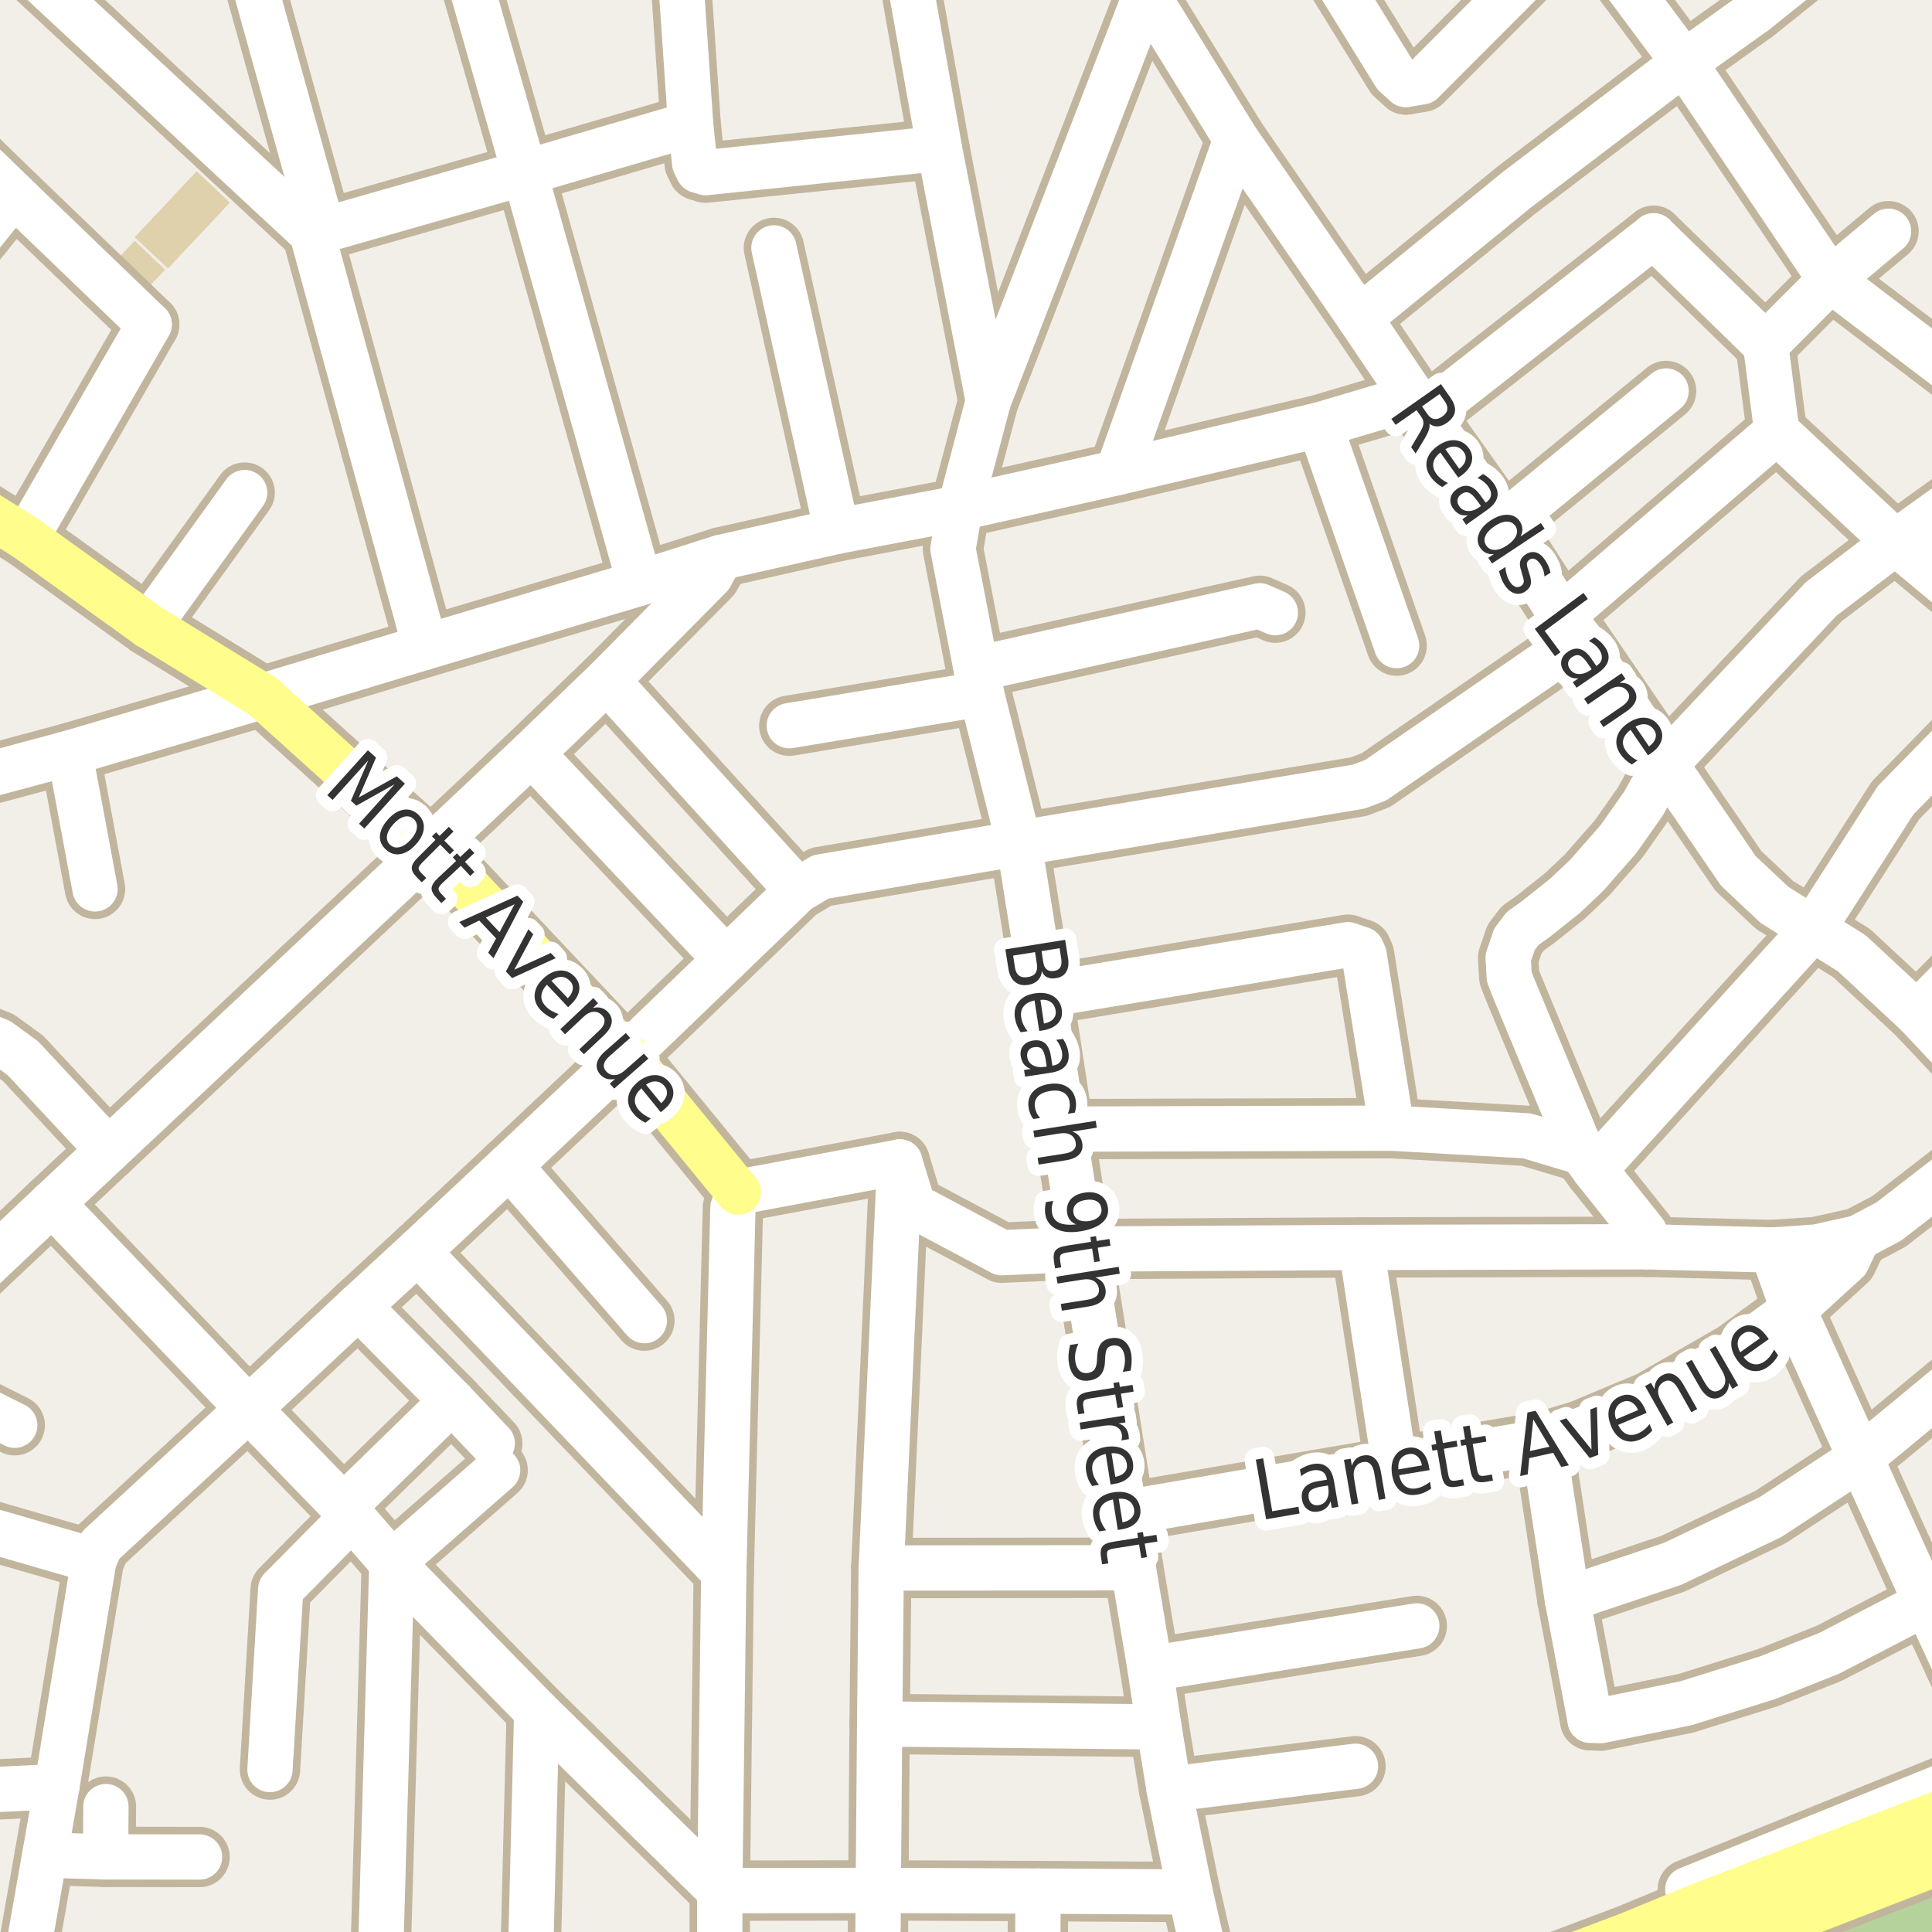 <?xml version="1.0" encoding="UTF-8"?>
<svg xmlns="http://www.w3.org/2000/svg" xmlns:xlink="http://www.w3.org/1999/xlink" width="256pt" height="256pt" viewBox="0 0 256 256" version="1.1">
<g id="surface2">
<rect x="0" y="0" width="256" height="256" style="fill:rgb(60%,70.196%,80%);fill-opacity:1;stroke:none;"/>
<path style=" stroke:none;fill-rule:evenodd;fill:rgb(94.902%,93.725%,91.373%);fill-opacity:1;" d="M 259 -4 L 259 259 L 259 -4 L 259 259 L -4 259 L -4 -4 L 259 -4 L -4 -4 Z M 259 -4 "/>
<path style=" stroke:none;fill-rule:evenodd;fill:rgb(70.98%,82.353%,61.176%);fill-opacity:1;" d="M 260 260 L 260 244.504 L 219.984 260 Z M 260 260 "/>
<path style=" stroke:none;fill-rule:evenodd;fill:rgb(87.059%,81.961%,67.059%);fill-opacity:1;" d="M 17.844 31.438 L 22.262 35.578 L 30.461 26.844 L 26.047 22.695 Z M 17.844 31.438 "/>
<path style=" stroke:none;fill-rule:evenodd;fill:rgb(87.059%,81.961%,67.059%);fill-opacity:1;" d="M 15.113 34.777 L 19.137 38.621 L 21.883 35.746 L 17.863 31.902 Z M 15.113 34.777 "/>
<path style="fill:none;stroke-width:8;stroke-linecap:round;stroke-linejoin:round;stroke:rgb(75.686%,70.98%,61.569%);stroke-opacity:1;stroke-miterlimit:10;" d="M 13.992 246.043 L 14.035 239.383 "/>
<path style="fill:none;stroke-width:8;stroke-linecap:round;stroke-linejoin:round;stroke:rgb(75.686%,70.98%,61.569%);stroke-opacity:1;stroke-miterlimit:10;" d="M 232.574 1.562 L 240.363 -4.672 "/>
<path style="fill:none;stroke-width:8;stroke-linecap:round;stroke-linejoin:round;stroke:rgb(75.686%,70.98%,61.569%);stroke-opacity:1;stroke-miterlimit:10;" d="M 233.953 45.691 L 235.445 57.203 "/>
<path style="fill:none;stroke-width:8;stroke-linecap:round;stroke-linejoin:round;stroke:rgb(75.686%,70.98%,61.569%);stroke-opacity:1;stroke-miterlimit:10;" d="M 186.281 11.195 L 184.84 9.91 L 176.68 -3.293 "/>
<path style="fill:none;stroke-width:8;stroke-linecap:round;stroke-linejoin:round;stroke:rgb(75.686%,70.98%,61.569%);stroke-opacity:1;stroke-miterlimit:10;" d="M 9.234 99.77 L 12.59 117.785 "/>
<path style="fill:none;stroke-width:8;stroke-linecap:round;stroke-linejoin:round;stroke:rgb(75.686%,70.98%,61.569%);stroke-opacity:1;stroke-miterlimit:10;" d="M 51.922 207.094 L 65.938 194.812 "/>
<path style="fill:none;stroke-width:8;stroke-linecap:round;stroke-linejoin:round;stroke:rgb(75.686%,70.98%,61.569%);stroke-opacity:1;stroke-miterlimit:10;" d="M -9 183.387 L 1.953 188.852 "/>
<path style="fill:none;stroke-width:8;stroke-linecap:round;stroke-linejoin:round;stroke:rgb(75.686%,70.98%,61.569%);stroke-opacity:1;stroke-miterlimit:10;" d="M 59.891 185.641 L 45.516 199.668 "/>
<path style="fill:none;stroke-width:8;stroke-linecap:round;stroke-linejoin:round;stroke:rgb(75.686%,70.98%,61.569%);stroke-opacity:1;stroke-miterlimit:10;" d="M 5.934 245.805 L 13.992 246.043 L 26.445 246.062 "/>
<path style="fill:none;stroke-width:8;stroke-linecap:round;stroke-linejoin:round;stroke:rgb(75.686%,70.98%,61.569%);stroke-opacity:1;stroke-miterlimit:10;" d="M 233.953 45.691 L 219.113 31.25 "/>
<path style="fill:none;stroke-width:8;stroke-linecap:round;stroke-linejoin:round;stroke:rgb(75.686%,70.98%,61.569%);stroke-opacity:1;stroke-miterlimit:10;" d="M 119.219 153.969 L 97.82 157.965 "/>
<path style="fill:none;stroke-width:8;stroke-linecap:round;stroke-linejoin:round;stroke:rgb(75.686%,70.98%,61.569%);stroke-opacity:1;stroke-miterlimit:10;" d="M 19.672 82.953 L 32.418 65.273 "/>
<path style="fill:none;stroke-width:8;stroke-linecap:round;stroke-linejoin:round;stroke:rgb(75.686%,70.98%,61.569%);stroke-opacity:1;stroke-miterlimit:10;" d="M 250.238 30.637 L 242.555 37.07 L 233.953 45.691 "/>
<path style="fill:none;stroke-width:8;stroke-linecap:round;stroke-linejoin:round;stroke:rgb(75.686%,70.98%,61.569%);stroke-opacity:1;stroke-miterlimit:10;" d="M 184.414 149.488 L 180.754 126.547 L 180.402 125.805 "/>
<path style="fill:none;stroke-width:8;stroke-linecap:round;stroke-linejoin:round;stroke:rgb(75.686%,70.98%,61.569%);stroke-opacity:1;stroke-miterlimit:10;" d="M 179.613 234.039 L 154.914 237.105 "/>
<path style="fill:none;stroke-width:8;stroke-linecap:round;stroke-linejoin:round;stroke:rgb(75.686%,70.98%,61.569%);stroke-opacity:1;stroke-miterlimit:10;" d="M 47.473 173.09 L 59.891 185.641 L 65.227 191.258 "/>
<path style="fill:none;stroke-width:8;stroke-linecap:round;stroke-linejoin:round;stroke:rgb(75.686%,70.98%,61.569%);stroke-opacity:1;stroke-miterlimit:10;" d="M 130.059 91.926 L 104.586 96.16 "/>
<path style="fill:none;stroke-width:8;stroke-linecap:round;stroke-linejoin:round;stroke:rgb(75.686%,70.98%,61.569%);stroke-opacity:1;stroke-miterlimit:10;" d="M 67.488 154.461 L 85.383 174.992 "/>
<path style="fill:none;stroke-width:8;stroke-linecap:round;stroke-linejoin:round;stroke:rgb(75.686%,70.98%,61.569%);stroke-opacity:1;stroke-miterlimit:10;" d="M 199.16 69.512 L 220.762 51.809 "/>
<path style="fill:none;stroke-width:8;stroke-linecap:round;stroke-linejoin:round;stroke:rgb(75.686%,70.98%,61.569%);stroke-opacity:1;stroke-miterlimit:10;" d="M 184.812 194.324 L 180.359 165.293 "/>
<path style="fill:none;stroke-width:8;stroke-linecap:round;stroke-linejoin:round;stroke:rgb(75.686%,70.98%,61.569%);stroke-opacity:1;stroke-miterlimit:10;" d="M 258.258 77.793 L 251.152 71.871 L 235.445 57.203 "/>
<path style="fill:none;stroke-width:8;stroke-linecap:round;stroke-linejoin:round;stroke:rgb(75.686%,70.98%,61.569%);stroke-opacity:1;stroke-miterlimit:10;" d="M 185.062 85.547 L 174.863 56.293 "/>
<path style="fill:none;stroke-width:8;stroke-linecap:round;stroke-linejoin:round;stroke:rgb(75.686%,70.98%,61.569%);stroke-opacity:1;stroke-miterlimit:10;" d="M 208.23 -9 L 188.43 10.844 L 186.281 11.195 "/>
<path style="fill:none;stroke-width:8;stroke-linecap:round;stroke-linejoin:round;stroke:rgb(75.686%,70.98%,61.569%);stroke-opacity:1;stroke-miterlimit:10;" d="M 92.52 22.562 L 93.488 22.875 L 124.484 19.668 "/>
<path style="fill:none;stroke-width:8;stroke-linecap:round;stroke-linejoin:round;stroke:rgb(75.686%,70.98%,61.569%);stroke-opacity:1;stroke-miterlimit:10;" d="M 3.453 71.289 L 19.766 42.992 "/>
<path style="fill:none;stroke-width:8;stroke-linecap:round;stroke-linejoin:round;stroke:rgb(75.686%,70.98%,61.569%);stroke-opacity:1;stroke-miterlimit:10;" d="M 150.16 207.738 L 116.77 207.77 "/>
<path style="fill:none;stroke-width:8;stroke-linecap:round;stroke-linejoin:round;stroke:rgb(75.686%,70.98%,61.569%);stroke-opacity:1;stroke-miterlimit:10;" d="M 14.383 152.402 L 3.055 140.242 L -0.098 137.945 L -2.824 136.848 L -9 135.332 "/>
<path style="fill:none;stroke-width:8;stroke-linecap:round;stroke-linejoin:round;stroke:rgb(75.686%,70.98%,61.569%);stroke-opacity:1;stroke-miterlimit:10;" d="M 187.73 215.441 L 152.398 221.117 "/>
<path style="fill:none;stroke-width:8;stroke-linecap:round;stroke-linejoin:round;stroke:rgb(75.686%,70.98%,61.569%);stroke-opacity:1;stroke-miterlimit:10;" d="M 137.473 264 L 137.555 250.578 "/>
<path style="fill:none;stroke-width:8;stroke-linecap:round;stroke-linejoin:round;stroke:rgb(75.686%,70.98%,61.569%);stroke-opacity:1;stroke-miterlimit:10;" d="M 153.562 228.828 L 116.559 228.43 "/>
<path style="fill:none;stroke-width:8;stroke-linecap:round;stroke-linejoin:round;stroke:rgb(75.686%,70.98%,61.569%);stroke-opacity:1;stroke-miterlimit:10;" d="M -9 39.258 L 1.824 25.742 "/>
<path style="fill:none;stroke-width:8;stroke-linecap:round;stroke-linejoin:round;stroke:rgb(75.686%,70.98%,61.569%);stroke-opacity:1;stroke-miterlimit:10;" d="M 35.773 234.473 L 37.195 210.59 L 46.656 201.016 "/>
<path style="fill:none;stroke-width:8;stroke-linecap:round;stroke-linejoin:round;stroke:rgb(75.686%,70.98%,61.569%);stroke-opacity:1;stroke-miterlimit:10;" d="M 235.445 57.203 L 206.949 81.633 "/>
<path style="fill:none;stroke-width:8;stroke-linecap:round;stroke-linejoin:round;stroke:rgb(75.686%,70.98%,61.569%);stroke-opacity:1;stroke-miterlimit:10;" d="M 210.707 227.934 L 207.676 211.902 L 204.484 191.027 "/>
<path style="fill:none;stroke-width:8;stroke-linecap:round;stroke-linejoin:round;stroke:rgb(75.686%,70.98%,61.569%);stroke-opacity:1;stroke-miterlimit:10;" d="M 70.422 99.801 L 96.219 127.145 "/>
<path style="fill:none;stroke-width:8;stroke-linecap:round;stroke-linejoin:round;stroke:rgb(75.686%,70.98%,61.569%);stroke-opacity:1;stroke-miterlimit:10;" d="M 105.703 118 L 80.418 90.172 "/>
<path style="fill:none;stroke-width:8;stroke-linecap:round;stroke-linejoin:round;stroke:rgb(75.686%,70.98%,61.569%);stroke-opacity:1;stroke-miterlimit:10;" d="M 219.113 31.25 L 188.844 54.969 "/>
<path style="fill:none;stroke-width:8;stroke-linecap:round;stroke-linejoin:round;stroke:rgb(75.686%,70.98%,61.569%);stroke-opacity:1;stroke-miterlimit:10;" d="M 110.883 70.402 L 102.551 32.848 "/>
<path style="fill:none;stroke-width:8;stroke-linecap:round;stroke-linejoin:round;stroke:rgb(75.686%,70.98%,61.569%);stroke-opacity:1;stroke-miterlimit:10;" d="M 95.379 264 L 95.371 250.523 "/>
<path style="fill:none;stroke-width:8;stroke-linecap:round;stroke-linejoin:round;stroke:rgb(75.686%,70.98%,61.569%);stroke-opacity:1;stroke-miterlimit:10;" d="M 168.988 81.18 L 166.926 80.27 L 129.348 88.648 "/>
<path style="fill:none;stroke-width:8;stroke-linecap:round;stroke-linejoin:round;stroke:rgb(75.686%,70.98%,61.569%);stroke-opacity:1;stroke-miterlimit:10;" d="M 180.402 125.805 L 178.609 125.176 L 138.23 131.871 "/>
<path style="fill:none;stroke-width:8;stroke-linecap:round;stroke-linejoin:round;stroke:rgb(75.686%,70.98%,61.569%);stroke-opacity:1;stroke-miterlimit:10;" d="M 34.82 92.25 L 9.234 99.77 L -6.984 104.129 "/>
<path style="fill:none;stroke-width:8;stroke-linecap:round;stroke-linejoin:round;stroke:rgb(75.686%,70.98%,61.569%);stroke-opacity:1;stroke-miterlimit:10;" d="M 163.793 18.438 L 148.09 62.605 "/>
<path style="fill:none;stroke-width:8;stroke-linecap:round;stroke-linejoin:round;stroke:rgb(75.686%,70.98%,61.569%);stroke-opacity:1;stroke-miterlimit:10;" d="M -9 174.422 L 6.879 159.434 "/>
<path style="fill:none;stroke-width:8;stroke-linecap:round;stroke-linejoin:round;stroke:rgb(75.686%,70.98%,61.569%);stroke-opacity:1;stroke-miterlimit:10;" d="M 19.766 42.992 L 1.824 25.742 L -9 15.23 "/>
<path style="fill:none;stroke-width:8;stroke-linecap:round;stroke-linejoin:round;stroke:rgb(75.686%,70.98%,61.569%);stroke-opacity:1;stroke-miterlimit:10;" d="M 7.531 236.738 L -9 237.52 "/>
<path style="fill:none;stroke-width:8;stroke-linecap:round;stroke-linejoin:round;stroke:rgb(75.686%,70.98%,61.569%);stroke-opacity:1;stroke-miterlimit:10;" d="M 41.344 30.93 L 69.516 22.891 L 91.512 16.445 "/>
<path style="fill:none;stroke-width:8;stroke-linecap:round;stroke-linejoin:round;stroke:rgb(75.686%,70.98%,61.569%);stroke-opacity:1;stroke-miterlimit:10;" d="M 0.406 -7.102 L 41.344 30.93 "/>
<path style="fill:none;stroke-width:8;stroke-linecap:round;stroke-linejoin:round;stroke:rgb(75.686%,70.98%,61.569%);stroke-opacity:1;stroke-miterlimit:10;" d="M 95.902 208.293 L 60.332 171.062 L 55.324 165.848 "/>
<path style="fill:none;stroke-width:8;stroke-linecap:round;stroke-linejoin:round;stroke:rgb(75.686%,70.98%,61.569%);stroke-opacity:1;stroke-miterlimit:10;" d="M 187.219 52.625 L 174.863 56.293 L 148.09 62.605 L 127.211 67.301 "/>
<path style="fill:none;stroke-width:8;stroke-linecap:round;stroke-linejoin:round;stroke:rgb(75.686%,70.98%,61.569%);stroke-opacity:1;stroke-miterlimit:10;" d="M 157.688 250.703 L 137.555 250.578 L 116.375 250.488 L 95.371 250.523 "/>
<path style="fill:none;stroke-width:8;stroke-linecap:round;stroke-linejoin:round;stroke:rgb(75.686%,70.98%,61.569%);stroke-opacity:1;stroke-miterlimit:10;" d="M 232.574 1.562 L 223.145 8.309 L 201.008 25.129 L 180.152 42.133 "/>
<path style="fill:none;stroke-width:8;stroke-linecap:round;stroke-linejoin:round;stroke:rgb(75.686%,70.98%,61.569%);stroke-opacity:1;stroke-miterlimit:10;" d="M 209.605 152.68 L 202.312 150.5 L 184.414 149.488 L 140.934 149.613 "/>
<path style="fill:none;stroke-width:8;stroke-linecap:round;stroke-linejoin:round;stroke:rgb(75.686%,70.98%,61.569%);stroke-opacity:1;stroke-miterlimit:10;" d="M 50.289 264 L 51.922 207.094 "/>
<path style="fill:none;stroke-width:8;stroke-linecap:round;stroke-linejoin:round;stroke:rgb(75.686%,70.98%,61.569%);stroke-opacity:1;stroke-miterlimit:10;" d="M 264 124.172 L 253.992 134.328 "/>
<path style="fill:none;stroke-width:8;stroke-linecap:round;stroke-linejoin:round;stroke:rgb(75.686%,70.98%,61.569%);stroke-opacity:1;stroke-miterlimit:10;" d="M 264 231.418 L 255.23 212.402 L 246.516 193.191 L 237.637 173.551 L 234.816 165.633 "/>
<path style="fill:none;stroke-width:8;stroke-linecap:round;stroke-linejoin:round;stroke:rgb(75.686%,70.98%,61.569%);stroke-opacity:1;stroke-miterlimit:10;" d="M 224.852 253.707 L 223.641 250.359 L 264 234.035 "/>
<path style="fill:none;stroke-width:8;stroke-linecap:round;stroke-linejoin:round;stroke:rgb(75.686%,70.98%,61.569%);stroke-opacity:1;stroke-miterlimit:10;" d="M 12.434 206.777 L -9 200.578 "/>
<path style="fill:none;stroke-width:8;stroke-linecap:round;stroke-linejoin:round;stroke:rgb(75.686%,70.98%,61.569%);stroke-opacity:1;stroke-miterlimit:10;" d="M 70.184 264 L 71.121 226.734 "/>
<path style="fill:none;stroke-width:8;stroke-linecap:round;stroke-linejoin:round;stroke:rgb(75.686%,70.98%,61.569%);stroke-opacity:1;stroke-miterlimit:10;" d="M 95.371 250.523 L 95.902 208.293 L 97.117 160.035 L 97.82 157.965 "/>
<path style="fill:none;stroke-width:8;stroke-linecap:round;stroke-linejoin:round;stroke:rgb(75.686%,70.98%,61.569%);stroke-opacity:1;stroke-miterlimit:10;" d="M 127.211 67.301 L 110.883 70.402 L 95.48 73.867 L 84.754 77.273 L 56.348 85.746 L 34.82 92.25 "/>
<path style="fill:none;stroke-width:8;stroke-linecap:round;stroke-linejoin:round;stroke:rgb(75.686%,70.98%,61.569%);stroke-opacity:1;stroke-miterlimit:10;" d="M 264 206.043 L 255.23 212.402 L 242.328 219.094 L 234.215 222.309 L 223.395 225.691 L 212.09 227.996 L 210.707 227.934 "/>
<path style="fill:none;stroke-width:8;stroke-linecap:round;stroke-linejoin:round;stroke:rgb(75.686%,70.98%,61.569%);stroke-opacity:1;stroke-miterlimit:10;" d="M 264 178.723 L 246.516 193.191 L 234.59 201.027 L 221.688 207.195 L 207.676 211.902 "/>
<path style="fill:none;stroke-width:8;stroke-linecap:round;stroke-linejoin:round;stroke:rgb(75.686%,70.98%,61.569%);stroke-opacity:1;stroke-miterlimit:10;" d="M 246.18 164.016 L 244.742 167.055 L 237.637 173.551 L 229.844 179.238 L 218.691 185.66 L 209.5 189.516 L 204.484 191.027 L 184.812 194.324 L 148.996 200.465 "/>
<path style="fill:none;stroke-width:8;stroke-linecap:round;stroke-linejoin:round;stroke:rgb(75.686%,70.98%,61.569%);stroke-opacity:1;stroke-miterlimit:10;" d="M 264 92.922 L 259.195 97.848 L 251.18 106.035 L 240.223 123.094 L 211.281 154.98 "/>
<path style="fill:none;stroke-width:8;stroke-linecap:round;stroke-linejoin:round;stroke:rgb(75.686%,70.98%,61.569%);stroke-opacity:1;stroke-miterlimit:10;" d="M 12.434 206.777 L 7.531 236.738 L 5.934 245.805 L 3.367 260.359 L 2.68 264 "/>
<path style="fill:none;stroke-width:8;stroke-linecap:round;stroke-linejoin:round;stroke:rgb(75.686%,70.98%,61.569%);stroke-opacity:1;stroke-miterlimit:10;" d="M 89.773 -9 L 91.512 16.445 L 92.047 21.641 L 92.52 22.562 "/>
<path style="fill:none;stroke-width:8;stroke-linecap:round;stroke-linejoin:round;stroke:rgb(75.686%,70.98%,61.569%);stroke-opacity:1;stroke-miterlimit:10;" d="M 6.879 159.434 L 14.383 152.402 L 57.094 112.355 L 70.422 99.801 L 80.418 90.172 L 94.109 76.344 L 95.48 73.867 "/>
<path style="fill:none;stroke-width:8;stroke-linecap:round;stroke-linejoin:round;stroke:rgb(75.686%,70.98%,61.569%);stroke-opacity:1;stroke-miterlimit:10;" d="M 31.785 -9 L 41.961 27.586 L 41.344 30.93 L 56.348 85.746 "/>
<path style="fill:none;stroke-width:8;stroke-linecap:round;stroke-linejoin:round;stroke:rgb(75.686%,70.98%,61.569%);stroke-opacity:1;stroke-miterlimit:10;" d="M 95.371 250.523 L 71.121 226.734 L 51.922 207.094 L 46.656 201.016 L 45.516 199.668 L 32.93 186.684 L 6.879 159.434 "/>
<path style="fill:none;stroke-width:8;stroke-linecap:round;stroke-linejoin:round;stroke:rgb(75.686%,70.98%,61.569%);stroke-opacity:1;stroke-miterlimit:10;" d="M 116.289 264 L 116.375 250.488 L 116.559 228.43 L 116.77 207.77 L 119.219 153.969 "/>
<path style="fill:none;stroke-width:8;stroke-linecap:round;stroke-linejoin:round;stroke:rgb(75.686%,70.98%,61.569%);stroke-opacity:1;stroke-miterlimit:10;" d="M 156.973 -9 L 151.863 -0.898 L 130.961 53.152 L 127.211 67.301 "/>
<path style="fill:none;stroke-width:8;stroke-linecap:round;stroke-linejoin:round;stroke:rgb(75.686%,70.98%,61.569%);stroke-opacity:1;stroke-miterlimit:10;" d="M 84.754 77.273 L 69.516 22.891 L 60.402 -9 "/>
<path style="fill:none;stroke-width:8;stroke-linecap:round;stroke-linejoin:round;stroke:rgb(75.686%,70.98%,61.569%);stroke-opacity:1;stroke-miterlimit:10;" d="M 264 62.133 L 262.891 63.465 L 251.152 71.871 L 241.332 79.348 L 220.672 101.273 L 217.762 106.492 L 214.43 111.219 L 210.281 115.945 L 207.367 118.707 L 203.477 121.805 L 201.75 123.035 L 200.68 124.445 L 199.84 126.902 L 199.98 129.418 L 200.469 130.707 L 209.605 152.68 L 211.281 154.98 L 217.945 163.355 L 218.086 165.203 "/>
<path style="fill:none;stroke-width:8;stroke-linecap:round;stroke-linejoin:round;stroke:rgb(75.686%,70.98%,61.569%);stroke-opacity:1;stroke-miterlimit:10;" d="M 264 53.367 L 242.555 37.07 L 223.145 8.309 L 210.262 -9 "/>
<path style="fill:none;stroke-width:8;stroke-linecap:round;stroke-linejoin:round;stroke:rgb(75.686%,70.98%,61.569%);stroke-opacity:1;stroke-miterlimit:10;" d="M 130.961 53.152 L 124.484 19.668 L 119.379 -9 "/>
<path style="fill:none;stroke-width:8;stroke-linecap:round;stroke-linejoin:round;stroke:rgb(75.686%,70.98%,61.569%);stroke-opacity:1;stroke-miterlimit:10;" d="M 264 151.242 L 250.285 161.848 L 246.18 164.016 L 240.684 165.238 L 234.816 165.633 L 218.086 165.203 L 180.359 165.293 L 143.449 165.508 L 132.742 165.992 L 120.992 159.742 L 119.219 153.969 "/>
<path style="fill:none;stroke-width:8;stroke-linecap:round;stroke-linejoin:round;stroke:rgb(75.686%,70.98%,61.569%);stroke-opacity:1;stroke-miterlimit:10;" d="M 160.715 264 L 157.688 250.703 L 154.914 237.105 L 153.562 228.828 L 152.398 221.117 L 150.16 207.738 L 148.996 200.465 L 143.449 165.508 L 140.934 149.613 L 138.23 131.871 L 135.016 111.738 L 130.059 91.926 L 129.348 88.648 L 126.273 72.734 L 127.211 67.301 "/>
<path style="fill:none;stroke-width:8;stroke-linecap:round;stroke-linejoin:round;stroke:rgb(75.686%,70.98%,61.569%);stroke-opacity:1;stroke-miterlimit:10;" d="M 264 144.965 L 253.992 134.328 L 245.367 126.312 L 240.223 123.094 L 235.121 119.895 L 230.344 115.402 L 220.672 101.273 L 209.375 84.723 L 206.949 81.633 L 199.16 69.512 L 188.844 54.969 L 187.219 52.625 L 180.152 42.133 L 163.793 18.438 L 151.863 -0.898 "/>
<path style="fill:none;stroke-width:8;stroke-linecap:round;stroke-linejoin:round;stroke:rgb(75.686%,70.98%,61.569%);stroke-opacity:1;stroke-miterlimit:10;" d="M 209.375 84.723 L 182.301 103.371 L 180.043 104.234 L 135.016 111.738 L 108.742 116.195 L 105.703 118 L 96.219 127.145 L 83.008 139.852 L 67.488 154.461 L 55.324 165.848 L 47.473 173.09 L 32.93 186.684 L 13.324 204.762 L 12.434 206.777 "/>
<path style="fill:none;stroke-width:8;stroke-linecap:round;stroke-linejoin:round;stroke:rgb(75.686%,70.98%,61.569%);stroke-opacity:1;stroke-miterlimit:10;" d="M 34.82 92.25 L 19.672 82.953 L 3.453 71.289 L -9 63.5 "/>
<path style="fill:none;stroke-width:8;stroke-linecap:round;stroke-linejoin:round;stroke:rgb(75.686%,70.98%,61.569%);stroke-opacity:1;stroke-miterlimit:10;" d="M 97.82 157.965 L 83.008 139.852 L 57.094 112.355 L 34.82 92.25 "/>
<path style="fill:none;stroke-width:8;stroke-linecap:round;stroke-linejoin:round;stroke:rgb(75.686%,70.98%,61.569%);stroke-opacity:1;stroke-miterlimit:10;" d="M 2.188 -9 L 0.406 -7.102 L -9 3.148 "/>
<path style="fill:none;stroke-width:10;stroke-linecap:round;stroke-linejoin:round;stroke:rgb(75.686%,70.98%,61.569%);stroke-opacity:1;stroke-miterlimit:10;" d="M 266 237.852 L 224.852 253.707 L 216.086 257.324 L 193.062 266 "/>
<path style="fill:none;stroke-width:10;stroke-linecap:round;stroke-linejoin:round;stroke:rgb(75.686%,70.98%,61.569%);stroke-opacity:1;stroke-miterlimit:10;" d="M 204.996 266 L 217.07 261.129 L 266 242.18 "/>
<path style="fill:none;stroke-width:6;stroke-linecap:round;stroke-linejoin:round;stroke:rgb(100%,100%,100%);stroke-opacity:1;stroke-miterlimit:10;" d="M 13.992 246.043 L 14.035 239.383 "/>
<path style="fill:none;stroke-width:6;stroke-linecap:round;stroke-linejoin:round;stroke:rgb(100%,100%,100%);stroke-opacity:1;stroke-miterlimit:10;" d="M 232.574 1.562 L 240.363 -4.672 "/>
<path style="fill:none;stroke-width:6;stroke-linecap:round;stroke-linejoin:round;stroke:rgb(100%,100%,100%);stroke-opacity:1;stroke-miterlimit:10;" d="M 233.953 45.691 L 235.445 57.203 "/>
<path style="fill:none;stroke-width:6;stroke-linecap:round;stroke-linejoin:round;stroke:rgb(100%,100%,100%);stroke-opacity:1;stroke-miterlimit:10;" d="M 186.281 11.195 L 184.84 9.91 L 176.68 -3.293 "/>
<path style="fill:none;stroke-width:6;stroke-linecap:round;stroke-linejoin:round;stroke:rgb(100%,100%,100%);stroke-opacity:1;stroke-miterlimit:10;" d="M 9.234 99.77 L 12.59 117.785 "/>
<path style="fill:none;stroke-width:6;stroke-linecap:round;stroke-linejoin:round;stroke:rgb(100%,100%,100%);stroke-opacity:1;stroke-miterlimit:10;" d="M 51.922 207.094 L 65.938 194.812 "/>
<path style="fill:none;stroke-width:6;stroke-linecap:round;stroke-linejoin:round;stroke:rgb(100%,100%,100%);stroke-opacity:1;stroke-miterlimit:10;" d="M -9 183.387 L 1.953 188.852 "/>
<path style="fill:none;stroke-width:6;stroke-linecap:round;stroke-linejoin:round;stroke:rgb(100%,100%,100%);stroke-opacity:1;stroke-miterlimit:10;" d="M 59.891 185.641 L 45.516 199.668 "/>
<path style="fill:none;stroke-width:6;stroke-linecap:round;stroke-linejoin:round;stroke:rgb(100%,100%,100%);stroke-opacity:1;stroke-miterlimit:10;" d="M 5.934 245.805 L 13.992 246.043 L 26.445 246.062 "/>
<path style="fill:none;stroke-width:6;stroke-linecap:round;stroke-linejoin:round;stroke:rgb(100%,100%,100%);stroke-opacity:1;stroke-miterlimit:10;" d="M 233.953 45.691 L 219.113 31.25 "/>
<path style="fill:none;stroke-width:6;stroke-linecap:round;stroke-linejoin:round;stroke:rgb(100%,100%,100%);stroke-opacity:1;stroke-miterlimit:10;" d="M 119.219 153.969 L 97.82 157.965 "/>
<path style="fill:none;stroke-width:6;stroke-linecap:round;stroke-linejoin:round;stroke:rgb(100%,100%,100%);stroke-opacity:1;stroke-miterlimit:10;" d="M 19.672 82.953 L 32.418 65.273 "/>
<path style="fill:none;stroke-width:6;stroke-linecap:round;stroke-linejoin:round;stroke:rgb(100%,100%,100%);stroke-opacity:1;stroke-miterlimit:10;" d="M 250.238 30.637 L 242.555 37.07 L 233.953 45.691 "/>
<path style="fill:none;stroke-width:6;stroke-linecap:round;stroke-linejoin:round;stroke:rgb(100%,100%,100%);stroke-opacity:1;stroke-miterlimit:10;" d="M 184.414 149.488 L 180.754 126.547 L 180.402 125.805 "/>
<path style="fill:none;stroke-width:6;stroke-linecap:round;stroke-linejoin:round;stroke:rgb(100%,100%,100%);stroke-opacity:1;stroke-miterlimit:10;" d="M 179.613 234.039 L 154.914 237.105 "/>
<path style="fill:none;stroke-width:6;stroke-linecap:round;stroke-linejoin:round;stroke:rgb(100%,100%,100%);stroke-opacity:1;stroke-miterlimit:10;" d="M 47.473 173.09 L 59.891 185.641 L 65.227 191.258 "/>
<path style="fill:none;stroke-width:6;stroke-linecap:round;stroke-linejoin:round;stroke:rgb(100%,100%,100%);stroke-opacity:1;stroke-miterlimit:10;" d="M 130.059 91.926 L 104.586 96.16 "/>
<path style="fill:none;stroke-width:6;stroke-linecap:round;stroke-linejoin:round;stroke:rgb(100%,100%,100%);stroke-opacity:1;stroke-miterlimit:10;" d="M 67.488 154.461 L 85.383 174.992 "/>
<path style="fill:none;stroke-width:6;stroke-linecap:round;stroke-linejoin:round;stroke:rgb(100%,100%,100%);stroke-opacity:1;stroke-miterlimit:10;" d="M 199.16 69.512 L 220.762 51.809 "/>
<path style="fill:none;stroke-width:6;stroke-linecap:round;stroke-linejoin:round;stroke:rgb(100%,100%,100%);stroke-opacity:1;stroke-miterlimit:10;" d="M 184.812 194.324 L 180.359 165.293 "/>
<path style="fill:none;stroke-width:6;stroke-linecap:round;stroke-linejoin:round;stroke:rgb(100%,100%,100%);stroke-opacity:1;stroke-miterlimit:10;" d="M 258.258 77.793 L 251.152 71.871 L 235.445 57.203 "/>
<path style="fill:none;stroke-width:6;stroke-linecap:round;stroke-linejoin:round;stroke:rgb(100%,100%,100%);stroke-opacity:1;stroke-miterlimit:10;" d="M 185.062 85.547 L 174.863 56.293 "/>
<path style="fill:none;stroke-width:6;stroke-linecap:round;stroke-linejoin:round;stroke:rgb(100%,100%,100%);stroke-opacity:1;stroke-miterlimit:10;" d="M 208.23 -9 L 188.43 10.844 L 186.281 11.195 "/>
<path style="fill:none;stroke-width:6;stroke-linecap:round;stroke-linejoin:round;stroke:rgb(100%,100%,100%);stroke-opacity:1;stroke-miterlimit:10;" d="M 92.52 22.562 L 93.488 22.875 L 124.484 19.668 "/>
<path style="fill:none;stroke-width:6;stroke-linecap:round;stroke-linejoin:round;stroke:rgb(100%,100%,100%);stroke-opacity:1;stroke-miterlimit:10;" d="M 3.453 71.289 L 19.766 42.992 "/>
<path style="fill:none;stroke-width:6;stroke-linecap:round;stroke-linejoin:round;stroke:rgb(100%,100%,100%);stroke-opacity:1;stroke-miterlimit:10;" d="M 150.16 207.738 L 116.77 207.77 "/>
<path style="fill:none;stroke-width:6;stroke-linecap:round;stroke-linejoin:round;stroke:rgb(100%,100%,100%);stroke-opacity:1;stroke-miterlimit:10;" d="M 14.383 152.402 L 3.055 140.242 L -0.098 137.945 L -2.824 136.848 L -9 135.332 "/>
<path style="fill:none;stroke-width:6;stroke-linecap:round;stroke-linejoin:round;stroke:rgb(100%,100%,100%);stroke-opacity:1;stroke-miterlimit:10;" d="M 187.73 215.441 L 152.398 221.117 "/>
<path style="fill:none;stroke-width:6;stroke-linecap:round;stroke-linejoin:round;stroke:rgb(100%,100%,100%);stroke-opacity:1;stroke-miterlimit:10;" d="M 137.473 264 L 137.555 250.578 "/>
<path style="fill:none;stroke-width:6;stroke-linecap:round;stroke-linejoin:round;stroke:rgb(100%,100%,100%);stroke-opacity:1;stroke-miterlimit:10;" d="M 153.562 228.828 L 116.559 228.43 "/>
<path style="fill:none;stroke-width:6;stroke-linecap:round;stroke-linejoin:round;stroke:rgb(100%,100%,100%);stroke-opacity:1;stroke-miterlimit:10;" d="M -9 39.258 L 1.824 25.742 "/>
<path style="fill:none;stroke-width:6;stroke-linecap:round;stroke-linejoin:round;stroke:rgb(100%,100%,100%);stroke-opacity:1;stroke-miterlimit:10;" d="M 35.773 234.473 L 37.195 210.59 L 46.656 201.016 "/>
<path style="fill:none;stroke-width:6;stroke-linecap:round;stroke-linejoin:round;stroke:rgb(100%,100%,100%);stroke-opacity:1;stroke-miterlimit:10;" d="M 235.445 57.203 L 206.949 81.633 "/>
<path style="fill:none;stroke-width:6;stroke-linecap:round;stroke-linejoin:round;stroke:rgb(100%,100%,100%);stroke-opacity:1;stroke-miterlimit:10;" d="M 210.707 227.934 L 207.676 211.902 L 204.484 191.027 "/>
<path style="fill:none;stroke-width:6;stroke-linecap:round;stroke-linejoin:round;stroke:rgb(100%,100%,100%);stroke-opacity:1;stroke-miterlimit:10;" d="M 70.422 99.801 L 96.219 127.145 "/>
<path style="fill:none;stroke-width:6;stroke-linecap:round;stroke-linejoin:round;stroke:rgb(100%,100%,100%);stroke-opacity:1;stroke-miterlimit:10;" d="M 105.703 118 L 80.418 90.172 "/>
<path style="fill:none;stroke-width:6;stroke-linecap:round;stroke-linejoin:round;stroke:rgb(100%,100%,100%);stroke-opacity:1;stroke-miterlimit:10;" d="M 219.113 31.25 L 188.844 54.969 "/>
<path style="fill:none;stroke-width:6;stroke-linecap:round;stroke-linejoin:round;stroke:rgb(100%,100%,100%);stroke-opacity:1;stroke-miterlimit:10;" d="M 110.883 70.402 L 102.551 32.848 "/>
<path style="fill:none;stroke-width:6;stroke-linecap:round;stroke-linejoin:round;stroke:rgb(100%,100%,100%);stroke-opacity:1;stroke-miterlimit:10;" d="M 95.379 264 L 95.371 250.523 "/>
<path style="fill:none;stroke-width:6;stroke-linecap:round;stroke-linejoin:round;stroke:rgb(100%,100%,100%);stroke-opacity:1;stroke-miterlimit:10;" d="M 168.988 81.18 L 166.926 80.27 L 129.348 88.648 "/>
<path style="fill:none;stroke-width:6;stroke-linecap:round;stroke-linejoin:round;stroke:rgb(100%,100%,100%);stroke-opacity:1;stroke-miterlimit:10;" d="M 180.402 125.805 L 178.609 125.176 L 138.23 131.871 "/>
<path style="fill:none;stroke-width:6;stroke-linecap:round;stroke-linejoin:round;stroke:rgb(100%,100%,100%);stroke-opacity:1;stroke-miterlimit:10;" d="M 34.82 92.25 L 9.234 99.77 L -6.984 104.129 "/>
<path style="fill:none;stroke-width:6;stroke-linecap:round;stroke-linejoin:round;stroke:rgb(100%,100%,100%);stroke-opacity:1;stroke-miterlimit:10;" d="M 163.793 18.438 L 148.09 62.605 "/>
<path style="fill:none;stroke-width:6;stroke-linecap:round;stroke-linejoin:round;stroke:rgb(100%,100%,100%);stroke-opacity:1;stroke-miterlimit:10;" d="M -9 174.422 L 6.879 159.434 "/>
<path style="fill:none;stroke-width:6;stroke-linecap:round;stroke-linejoin:round;stroke:rgb(100%,100%,100%);stroke-opacity:1;stroke-miterlimit:10;" d="M 19.766 42.992 L 1.824 25.742 L -9 15.23 "/>
<path style="fill:none;stroke-width:6;stroke-linecap:round;stroke-linejoin:round;stroke:rgb(100%,100%,100%);stroke-opacity:1;stroke-miterlimit:10;" d="M 7.531 236.738 L -9 237.52 "/>
<path style="fill:none;stroke-width:6;stroke-linecap:round;stroke-linejoin:round;stroke:rgb(100%,100%,100%);stroke-opacity:1;stroke-miterlimit:10;" d="M 41.344 30.93 L 69.516 22.891 L 91.512 16.445 "/>
<path style="fill:none;stroke-width:6;stroke-linecap:round;stroke-linejoin:round;stroke:rgb(100%,100%,100%);stroke-opacity:1;stroke-miterlimit:10;" d="M 0.406 -7.102 L 41.344 30.93 "/>
<path style="fill:none;stroke-width:6;stroke-linecap:round;stroke-linejoin:round;stroke:rgb(100%,100%,100%);stroke-opacity:1;stroke-miterlimit:10;" d="M 95.902 208.293 L 60.332 171.062 L 55.324 165.848 "/>
<path style="fill:none;stroke-width:6;stroke-linecap:round;stroke-linejoin:round;stroke:rgb(100%,100%,100%);stroke-opacity:1;stroke-miterlimit:10;" d="M 187.219 52.625 L 174.863 56.293 L 148.09 62.605 L 127.211 67.301 "/>
<path style="fill:none;stroke-width:6;stroke-linecap:round;stroke-linejoin:round;stroke:rgb(100%,100%,100%);stroke-opacity:1;stroke-miterlimit:10;" d="M 157.688 250.703 L 137.555 250.578 L 116.375 250.488 L 95.371 250.523 "/>
<path style="fill:none;stroke-width:6;stroke-linecap:round;stroke-linejoin:round;stroke:rgb(100%,100%,100%);stroke-opacity:1;stroke-miterlimit:10;" d="M 232.574 1.562 L 223.145 8.309 L 201.008 25.129 L 180.152 42.133 "/>
<path style="fill:none;stroke-width:6;stroke-linecap:round;stroke-linejoin:round;stroke:rgb(100%,100%,100%);stroke-opacity:1;stroke-miterlimit:10;" d="M 209.605 152.68 L 202.312 150.5 L 184.414 149.488 L 140.934 149.613 "/>
<path style="fill:none;stroke-width:6;stroke-linecap:round;stroke-linejoin:round;stroke:rgb(100%,100%,100%);stroke-opacity:1;stroke-miterlimit:10;" d="M 50.289 264 L 51.922 207.094 "/>
<path style="fill:none;stroke-width:6;stroke-linecap:round;stroke-linejoin:round;stroke:rgb(100%,100%,100%);stroke-opacity:1;stroke-miterlimit:10;" d="M 264 124.172 L 253.992 134.328 "/>
<path style="fill:none;stroke-width:6;stroke-linecap:round;stroke-linejoin:round;stroke:rgb(100%,100%,100%);stroke-opacity:1;stroke-miterlimit:10;" d="M 264 231.418 L 255.23 212.402 L 246.516 193.191 L 237.637 173.551 L 234.816 165.633 "/>
<path style="fill:none;stroke-width:6;stroke-linecap:round;stroke-linejoin:round;stroke:rgb(100%,100%,100%);stroke-opacity:1;stroke-miterlimit:10;" d="M 224.852 253.707 L 223.641 250.359 L 264 234.035 "/>
<path style="fill:none;stroke-width:6;stroke-linecap:round;stroke-linejoin:round;stroke:rgb(100%,100%,100%);stroke-opacity:1;stroke-miterlimit:10;" d="M 12.434 206.777 L -9 200.578 "/>
<path style="fill:none;stroke-width:6;stroke-linecap:round;stroke-linejoin:round;stroke:rgb(100%,100%,100%);stroke-opacity:1;stroke-miterlimit:10;" d="M 70.184 264 L 71.121 226.734 "/>
<path style="fill:none;stroke-width:6;stroke-linecap:round;stroke-linejoin:round;stroke:rgb(100%,100%,100%);stroke-opacity:1;stroke-miterlimit:10;" d="M 95.371 250.523 L 95.902 208.293 L 97.117 160.035 L 97.82 157.965 "/>
<path style="fill:none;stroke-width:6;stroke-linecap:round;stroke-linejoin:round;stroke:rgb(100%,100%,100%);stroke-opacity:1;stroke-miterlimit:10;" d="M 127.211 67.301 L 110.883 70.402 L 95.48 73.867 L 84.754 77.273 L 56.348 85.746 L 34.82 92.25 "/>
<path style="fill:none;stroke-width:6;stroke-linecap:round;stroke-linejoin:round;stroke:rgb(100%,100%,100%);stroke-opacity:1;stroke-miterlimit:10;" d="M 264 206.043 L 255.23 212.402 L 242.328 219.094 L 234.215 222.309 L 223.395 225.691 L 212.09 227.996 L 210.707 227.934 "/>
<path style="fill:none;stroke-width:6;stroke-linecap:round;stroke-linejoin:round;stroke:rgb(100%,100%,100%);stroke-opacity:1;stroke-miterlimit:10;" d="M 264 178.723 L 246.516 193.191 L 234.59 201.027 L 221.688 207.195 L 207.676 211.902 "/>
<path style="fill:none;stroke-width:6;stroke-linecap:round;stroke-linejoin:round;stroke:rgb(100%,100%,100%);stroke-opacity:1;stroke-miterlimit:10;" d="M 246.18 164.016 L 244.742 167.055 L 237.637 173.551 L 229.844 179.238 L 218.691 185.66 L 209.5 189.516 L 204.484 191.027 L 184.812 194.324 L 148.996 200.465 "/>
<path style="fill:none;stroke-width:6;stroke-linecap:round;stroke-linejoin:round;stroke:rgb(100%,100%,100%);stroke-opacity:1;stroke-miterlimit:10;" d="M 264 92.922 L 259.195 97.848 L 251.18 106.035 L 240.223 123.094 L 211.281 154.98 "/>
<path style="fill:none;stroke-width:6;stroke-linecap:round;stroke-linejoin:round;stroke:rgb(100%,100%,100%);stroke-opacity:1;stroke-miterlimit:10;" d="M 12.434 206.777 L 7.531 236.738 L 5.934 245.805 L 3.367 260.359 L 2.68 264 "/>
<path style="fill:none;stroke-width:6;stroke-linecap:round;stroke-linejoin:round;stroke:rgb(100%,100%,100%);stroke-opacity:1;stroke-miterlimit:10;" d="M 89.773 -9 L 91.512 16.445 L 92.047 21.641 L 92.52 22.562 "/>
<path style="fill:none;stroke-width:6;stroke-linecap:round;stroke-linejoin:round;stroke:rgb(100%,100%,100%);stroke-opacity:1;stroke-miterlimit:10;" d="M 6.879 159.434 L 14.383 152.402 L 57.094 112.355 L 70.422 99.801 L 80.418 90.172 L 94.109 76.344 L 95.48 73.867 "/>
<path style="fill:none;stroke-width:6;stroke-linecap:round;stroke-linejoin:round;stroke:rgb(100%,100%,100%);stroke-opacity:1;stroke-miterlimit:10;" d="M 31.785 -9 L 41.961 27.586 L 41.344 30.93 L 56.348 85.746 "/>
<path style="fill:none;stroke-width:6;stroke-linecap:round;stroke-linejoin:round;stroke:rgb(100%,100%,100%);stroke-opacity:1;stroke-miterlimit:10;" d="M 95.371 250.523 L 71.121 226.734 L 51.922 207.094 L 46.656 201.016 L 45.516 199.668 L 32.93 186.684 L 6.879 159.434 "/>
<path style="fill:none;stroke-width:6;stroke-linecap:round;stroke-linejoin:round;stroke:rgb(100%,100%,100%);stroke-opacity:1;stroke-miterlimit:10;" d="M 116.289 264 L 116.375 250.488 L 116.559 228.43 L 116.77 207.77 L 119.219 153.969 "/>
<path style="fill:none;stroke-width:6;stroke-linecap:round;stroke-linejoin:round;stroke:rgb(100%,100%,100%);stroke-opacity:1;stroke-miterlimit:10;" d="M 156.973 -9 L 151.863 -0.898 L 130.961 53.152 L 127.211 67.301 "/>
<path style="fill:none;stroke-width:6;stroke-linecap:round;stroke-linejoin:round;stroke:rgb(100%,100%,100%);stroke-opacity:1;stroke-miterlimit:10;" d="M 84.754 77.273 L 69.516 22.891 L 60.402 -9 "/>
<path style="fill:none;stroke-width:6;stroke-linecap:round;stroke-linejoin:round;stroke:rgb(100%,100%,100%);stroke-opacity:1;stroke-miterlimit:10;" d="M 264 62.133 L 262.891 63.465 L 251.152 71.871 L 241.332 79.348 L 220.672 101.273 L 217.762 106.492 L 214.43 111.219 L 210.281 115.945 L 207.367 118.707 L 203.477 121.805 L 201.75 123.035 L 200.68 124.445 L 199.84 126.902 L 199.98 129.418 L 200.469 130.707 L 209.605 152.68 L 211.281 154.98 L 217.945 163.355 L 218.086 165.203 "/>
<path style="fill:none;stroke-width:6;stroke-linecap:round;stroke-linejoin:round;stroke:rgb(100%,100%,100%);stroke-opacity:1;stroke-miterlimit:10;" d="M 264 53.367 L 242.555 37.07 L 223.145 8.309 L 210.262 -9 "/>
<path style="fill:none;stroke-width:6;stroke-linecap:round;stroke-linejoin:round;stroke:rgb(100%,100%,100%);stroke-opacity:1;stroke-miterlimit:10;" d="M 130.961 53.152 L 124.484 19.668 L 119.379 -9 "/>
<path style="fill:none;stroke-width:6;stroke-linecap:round;stroke-linejoin:round;stroke:rgb(100%,100%,100%);stroke-opacity:1;stroke-miterlimit:10;" d="M 264 151.242 L 250.285 161.848 L 246.18 164.016 L 240.684 165.238 L 234.816 165.633 L 218.086 165.203 L 180.359 165.293 L 143.449 165.508 L 132.742 165.992 L 120.992 159.742 L 119.219 153.969 "/>
<path style="fill:none;stroke-width:6;stroke-linecap:round;stroke-linejoin:round;stroke:rgb(100%,100%,100%);stroke-opacity:1;stroke-miterlimit:10;" d="M 160.715 264 L 157.688 250.703 L 154.914 237.105 L 153.562 228.828 L 152.398 221.117 L 150.16 207.738 L 148.996 200.465 L 143.449 165.508 L 140.934 149.613 L 138.23 131.871 L 135.016 111.738 L 130.059 91.926 L 129.348 88.648 L 126.273 72.734 L 127.211 67.301 "/>
<path style="fill:none;stroke-width:6;stroke-linecap:round;stroke-linejoin:round;stroke:rgb(100%,100%,100%);stroke-opacity:1;stroke-miterlimit:10;" d="M 264 144.965 L 253.992 134.328 L 245.367 126.312 L 240.223 123.094 L 235.121 119.895 L 230.344 115.402 L 220.672 101.273 L 209.375 84.723 L 206.949 81.633 L 199.16 69.512 L 188.844 54.969 L 187.219 52.625 L 180.152 42.133 L 163.793 18.438 L 151.863 -0.898 "/>
<path style="fill:none;stroke-width:6;stroke-linecap:round;stroke-linejoin:round;stroke:rgb(100%,100%,100%);stroke-opacity:1;stroke-miterlimit:10;" d="M 209.375 84.723 L 182.301 103.371 L 180.043 104.234 L 135.016 111.738 L 108.742 116.195 L 105.703 118 L 96.219 127.145 L 83.008 139.852 L 67.488 154.461 L 55.324 165.848 L 47.473 173.09 L 32.93 186.684 L 13.324 204.762 L 12.434 206.777 "/>
<path style="fill:none;stroke-width:6;stroke-linecap:round;stroke-linejoin:round;stroke:rgb(100%,99.216%,54.51%);stroke-opacity:1;stroke-miterlimit:10;" d="M 34.82 92.25 L 19.672 82.953 L 3.453 71.289 L -9 63.5 "/>
<path style="fill:none;stroke-width:6;stroke-linecap:round;stroke-linejoin:round;stroke:rgb(100%,99.216%,54.51%);stroke-opacity:1;stroke-miterlimit:10;" d="M 97.82 157.965 L 83.008 139.852 L 57.094 112.355 L 34.82 92.25 "/>
<path style="fill:none;stroke-width:6;stroke-linecap:round;stroke-linejoin:round;stroke:rgb(100%,99.216%,54.51%);stroke-opacity:1;stroke-miterlimit:10;" d="M 2.188 -9 L 0.406 -7.102 L -9 3.148 "/>
<path style="fill:none;stroke-width:8;stroke-linecap:round;stroke-linejoin:round;stroke:rgb(100%,99.216%,54.51%);stroke-opacity:1;stroke-miterlimit:10;" d="M 266 237.852 L 224.852 253.707 L 216.086 257.324 L 193.062 266 "/>
<path style="fill:none;stroke-width:8;stroke-linecap:round;stroke-linejoin:round;stroke:rgb(100%,99.216%,54.51%);stroke-opacity:1;stroke-miterlimit:10;" d="M 204.996 266 L 217.07 261.129 L 266 242.18 "/>
<path style="fill:none;stroke-width:3;stroke-linecap:round;stroke-linejoin:round;stroke:rgb(100%,100%,100%);stroke-opacity:1;stroke-miterlimit:10;" d="M 48.746 99.414 L 49.824 100.383 L 47.543 105.664 L 52.574 102.867 L 53.652 103.836 L 48.277 109.789 L 47.574 109.148 L 52.293 103.914 L 47.215 106.758 L 46.496 106.102 L 48.793 100.758 L 44.074 105.992 L 43.371 105.367 Z M 54.812 108.516 C 54.457 108.195 54.039 108.094 53.562 108.219 C 53.082 108.344 52.602 108.672 52.125 109.203 C 51.633 109.746 51.352 110.258 51.281 110.734 C 51.207 111.223 51.348 111.629 51.703 111.953 C 52.055 112.273 52.473 112.375 52.953 112.25 C 53.441 112.133 53.93 111.805 54.422 111.266 C 54.898 110.734 55.172 110.227 55.234 109.734 C 55.305 109.246 55.164 108.84 54.812 108.516 Z M 55.375 107.891 C 55.945 108.414 56.207 109.027 56.156 109.734 C 56.113 110.441 55.766 111.16 55.109 111.891 C 54.453 112.617 53.77 113.047 53.062 113.172 C 52.352 113.297 51.711 113.098 51.141 112.578 C 50.555 112.055 50.289 111.438 50.344 110.719 C 50.406 110.012 50.766 109.293 51.422 108.562 C 52.078 107.836 52.754 107.414 53.453 107.297 C 54.148 107.172 54.789 107.371 55.375 107.891 Z M 60.094 110.18 L 58.875 111.383 L 60.156 112.68 L 59.609 113.211 L 58.328 111.914 L 56.016 114.227 C 55.672 114.57 55.488 114.836 55.469 115.023 C 55.457 115.211 55.582 115.434 55.844 115.695 L 56.484 116.336 L 55.891 116.914 L 55.25 116.273 C 54.77 115.781 54.539 115.344 54.562 114.961 C 54.582 114.574 54.859 114.125 55.391 113.602 L 57.703 111.289 L 57.234 110.82 L 57.781 110.289 L 58.25 110.758 L 59.469 109.555 Z M 62.859 113.023 L 61.609 114.195 L 62.859 115.539 L 62.312 116.07 L 61.062 114.727 L 58.672 116.961 C 58.316 117.293 58.129 117.555 58.109 117.742 C 58.086 117.93 58.207 118.156 58.469 118.43 L 59.094 119.102 L 58.484 119.664 L 57.859 118.992 C 57.391 118.492 57.164 118.047 57.188 117.664 C 57.219 117.277 57.504 116.832 58.047 116.32 L 60.438 114.086 L 60 113.602 L 60.547 113.07 L 60.984 113.555 L 62.234 112.383 Z M 68.188 119.816 L 64.375 121.582 L 66.188 123.52 Z M 68.562 118.676 L 69.328 119.473 L 65.391 126.973 L 64.688 126.238 L 65.734 124.348 L 63.5 121.973 L 61.562 122.926 L 60.844 122.176 Z M 70.016 123.133 L 70.656 123.805 L 68.141 128.492 L 72.984 126.273 L 73.625 126.961 L 67.859 129.602 L 67.031 128.727 Z M 75.625 133.117 L 75.281 133.461 L 72.469 130.477 C 72.008 130.969 71.766 131.453 71.734 131.945 C 71.703 132.434 71.891 132.891 72.297 133.32 C 72.523 133.57 72.781 133.773 73.062 133.93 C 73.352 134.094 73.672 134.242 74.016 134.367 L 73.359 134.992 C 73.023 134.867 72.711 134.703 72.422 134.508 C 72.141 134.32 71.879 134.102 71.641 133.852 C 71.055 133.227 70.789 132.531 70.844 131.773 C 70.906 131.023 71.285 130.32 71.984 129.664 C 72.691 129 73.422 128.645 74.172 128.602 C 74.922 128.551 75.578 128.82 76.141 129.414 C 76.641 129.945 76.844 130.547 76.75 131.211 C 76.656 131.867 76.281 132.5 75.625 133.117 Z M 75.234 132.273 C 75.617 131.898 75.836 131.5 75.891 131.086 C 75.953 130.672 75.832 130.305 75.531 129.992 C 75.188 129.629 74.801 129.445 74.375 129.445 C 73.945 129.438 73.508 129.609 73.062 129.961 Z M 80.008 137.207 L 77.367 139.691 L 76.758 139.051 L 79.367 136.582 C 79.781 136.195 80.023 135.832 80.086 135.488 C 80.156 135.145 80.059 134.832 79.789 134.551 C 79.453 134.199 79.07 134.035 78.633 134.066 C 78.195 134.098 77.766 134.312 77.352 134.707 L 74.867 137.051 L 74.242 136.379 L 78.617 132.254 L 79.242 132.926 L 78.57 133.566 C 78.977 133.465 79.34 133.457 79.664 133.551 C 79.984 133.637 80.281 133.816 80.555 134.098 C 80.969 134.547 81.133 135.035 81.039 135.566 C 80.953 136.086 80.609 136.633 80.008 137.207 Z M 80.191 139.285 L 82.926 136.879 L 83.504 137.535 L 80.801 139.91 C 80.371 140.285 80.117 140.637 80.035 140.973 C 79.949 141.316 80.039 141.637 80.301 141.941 C 80.621 142.305 81.004 142.477 81.441 142.457 C 81.879 142.445 82.316 142.246 82.754 141.863 L 85.316 139.613 L 85.91 140.27 L 81.395 144.238 L 80.801 143.582 L 81.488 142.973 C 81.082 143.043 80.715 143.035 80.395 142.941 C 80.07 142.848 79.777 142.652 79.52 142.363 C 79.121 141.902 78.98 141.41 79.098 140.879 C 79.211 140.355 79.574 139.828 80.191 139.285 Z M 84.504 138.457 Z M 87.93 147.066 L 87.555 147.379 L 84.977 144.207 C 84.477 144.668 84.195 145.133 84.133 145.613 C 84.07 146.09 84.219 146.559 84.586 147.02 C 84.805 147.277 85.047 147.504 85.32 147.691 C 85.602 147.887 85.906 148.055 86.242 148.191 L 85.523 148.77 C 85.211 148.621 84.914 148.441 84.633 148.223 C 84.359 148.012 84.117 147.773 83.898 147.504 C 83.355 146.836 83.137 146.133 83.242 145.395 C 83.355 144.656 83.781 143.98 84.523 143.363 C 85.281 142.75 86.039 142.449 86.789 142.457 C 87.539 142.457 88.172 142.777 88.695 143.41 C 89.152 143.973 89.312 144.582 89.18 145.238 C 89.043 145.895 88.625 146.504 87.93 147.066 Z M 87.602 146.176 C 88.016 145.832 88.266 145.457 88.352 145.051 C 88.434 144.645 88.336 144.27 88.055 143.926 C 87.742 143.543 87.367 143.332 86.93 143.301 C 86.5 143.262 86.059 143.402 85.602 143.723 Z M 87.602 146.176 "/>
<path style=" stroke:none;fill-rule:evenodd;fill:rgb(20%,20%,20%);fill-opacity:1;" d="M 48.746 99.414 L 49.824 100.383 L 47.543 105.664 L 52.574 102.867 L 53.652 103.836 L 48.277 109.789 L 47.574 109.148 L 52.293 103.914 L 47.215 106.758 L 46.496 106.102 L 48.793 100.758 L 44.074 105.992 L 43.371 105.367 Z M 54.812 108.516 C 54.457 108.195 54.039 108.094 53.562 108.219 C 53.082 108.344 52.602 108.672 52.125 109.203 C 51.633 109.746 51.352 110.258 51.281 110.734 C 51.207 111.223 51.348 111.629 51.703 111.953 C 52.055 112.273 52.473 112.375 52.953 112.25 C 53.441 112.133 53.93 111.805 54.422 111.266 C 54.898 110.734 55.172 110.227 55.234 109.734 C 55.305 109.246 55.164 108.84 54.812 108.516 Z M 55.375 107.891 C 55.945 108.414 56.207 109.027 56.156 109.734 C 56.113 110.441 55.766 111.16 55.109 111.891 C 54.453 112.617 53.77 113.047 53.062 113.172 C 52.352 113.297 51.711 113.098 51.141 112.578 C 50.555 112.055 50.289 111.438 50.344 110.719 C 50.406 110.012 50.766 109.293 51.422 108.562 C 52.078 107.836 52.754 107.414 53.453 107.297 C 54.148 107.172 54.789 107.371 55.375 107.891 Z M 60.094 110.18 L 58.875 111.383 L 60.156 112.68 L 59.609 113.211 L 58.328 111.914 L 56.016 114.227 C 55.672 114.57 55.488 114.836 55.469 115.023 C 55.457 115.211 55.582 115.434 55.844 115.695 L 56.484 116.336 L 55.891 116.914 L 55.25 116.273 C 54.77 115.781 54.539 115.344 54.562 114.961 C 54.582 114.574 54.859 114.125 55.391 113.602 L 57.703 111.289 L 57.234 110.82 L 57.781 110.289 L 58.25 110.758 L 59.469 109.555 Z M 62.859 113.023 L 61.609 114.195 L 62.859 115.539 L 62.312 116.07 L 61.062 114.727 L 58.672 116.961 C 58.316 117.293 58.129 117.555 58.109 117.742 C 58.086 117.93 58.207 118.156 58.469 118.43 L 59.094 119.102 L 58.484 119.664 L 57.859 118.992 C 57.391 118.492 57.164 118.047 57.188 117.664 C 57.219 117.277 57.504 116.832 58.047 116.32 L 60.438 114.086 L 60 113.602 L 60.547 113.07 L 60.984 113.555 L 62.234 112.383 Z M 68.188 119.816 L 64.375 121.582 L 66.188 123.52 Z M 68.562 118.676 L 69.328 119.473 L 65.391 126.973 L 64.688 126.238 L 65.734 124.348 L 63.5 121.973 L 61.562 122.926 L 60.844 122.176 Z M 70.016 123.133 L 70.656 123.805 L 68.141 128.492 L 72.984 126.273 L 73.625 126.961 L 67.859 129.602 L 67.031 128.727 Z M 75.625 133.117 L 75.281 133.461 L 72.469 130.477 C 72.008 130.969 71.766 131.453 71.734 131.945 C 71.703 132.434 71.891 132.891 72.297 133.32 C 72.523 133.57 72.781 133.773 73.062 133.93 C 73.352 134.094 73.672 134.242 74.016 134.367 L 73.359 134.992 C 73.023 134.867 72.711 134.703 72.422 134.508 C 72.141 134.32 71.879 134.102 71.641 133.852 C 71.055 133.227 70.789 132.531 70.844 131.773 C 70.906 131.023 71.285 130.32 71.984 129.664 C 72.691 129 73.422 128.645 74.172 128.602 C 74.922 128.551 75.578 128.82 76.141 129.414 C 76.641 129.945 76.844 130.547 76.75 131.211 C 76.656 131.867 76.281 132.5 75.625 133.117 Z M 75.234 132.273 C 75.617 131.898 75.836 131.5 75.891 131.086 C 75.953 130.672 75.832 130.305 75.531 129.992 C 75.188 129.629 74.801 129.445 74.375 129.445 C 73.945 129.438 73.508 129.609 73.062 129.961 Z M 80.008 137.207 L 77.367 139.691 L 76.758 139.051 L 79.367 136.582 C 79.781 136.195 80.023 135.832 80.086 135.488 C 80.156 135.145 80.059 134.832 79.789 134.551 C 79.453 134.199 79.07 134.035 78.633 134.066 C 78.195 134.098 77.766 134.312 77.352 134.707 L 74.867 137.051 L 74.242 136.379 L 78.617 132.254 L 79.242 132.926 L 78.57 133.566 C 78.977 133.465 79.34 133.457 79.664 133.551 C 79.984 133.637 80.281 133.816 80.555 134.098 C 80.969 134.547 81.133 135.035 81.039 135.566 C 80.953 136.086 80.609 136.633 80.008 137.207 Z M 80.191 139.285 L 82.926 136.879 L 83.504 137.535 L 80.801 139.91 C 80.371 140.285 80.117 140.637 80.035 140.973 C 79.949 141.316 80.039 141.637 80.301 141.941 C 80.621 142.305 81.004 142.477 81.441 142.457 C 81.879 142.445 82.316 142.246 82.754 141.863 L 85.316 139.613 L 85.91 140.27 L 81.395 144.238 L 80.801 143.582 L 81.488 142.973 C 81.082 143.043 80.715 143.035 80.395 142.941 C 80.07 142.848 79.777 142.652 79.52 142.363 C 79.121 141.902 78.98 141.41 79.098 140.879 C 79.211 140.355 79.574 139.828 80.191 139.285 Z M 84.504 138.457 Z M 87.93 147.066 L 87.555 147.379 L 84.977 144.207 C 84.477 144.668 84.195 145.133 84.133 145.613 C 84.07 146.09 84.219 146.559 84.586 147.02 C 84.805 147.277 85.047 147.504 85.32 147.691 C 85.602 147.887 85.906 148.055 86.242 148.191 L 85.523 148.77 C 85.211 148.621 84.914 148.441 84.633 148.223 C 84.359 148.012 84.117 147.773 83.898 147.504 C 83.355 146.836 83.137 146.133 83.242 145.395 C 83.355 144.656 83.781 143.98 84.523 143.363 C 85.281 142.75 86.039 142.449 86.789 142.457 C 87.539 142.457 88.172 142.777 88.695 143.41 C 89.152 143.973 89.312 144.582 89.18 145.238 C 89.043 145.895 88.625 146.504 87.93 147.066 Z M 87.602 146.176 C 88.016 145.832 88.266 145.457 88.352 145.051 C 88.434 144.645 88.336 144.27 88.055 143.926 C 87.742 143.543 87.367 143.332 86.93 143.301 C 86.5 143.262 86.059 143.402 85.602 143.723 Z M 87.602 146.176 "/>
<path style="fill:none;stroke-width:3;stroke-linecap:round;stroke-linejoin:round;stroke:rgb(100%,100%,100%);stroke-opacity:1;stroke-miterlimit:10;" d="M 189.395 56.145 C 189.457 56.352 189.441 56.605 189.348 56.91 C 189.254 57.223 189.074 57.602 188.816 58.051 L 187.582 60.098 L 186.988 59.254 L 188.145 57.301 C 188.445 56.801 188.602 56.402 188.613 56.113 C 188.633 55.832 188.535 55.535 188.316 55.223 L 187.707 54.348 L 184.926 56.301 L 184.363 55.504 L 190.926 50.895 L 192.191 52.691 C 192.668 53.379 192.867 54 192.785 54.551 C 192.699 55.09 192.34 55.586 191.707 56.035 C 191.289 56.324 190.883 56.48 190.488 56.504 C 190.102 56.523 189.738 56.402 189.395 56.145 Z M 190.754 52.207 L 188.426 53.848 L 189.129 54.848 C 189.398 55.242 189.699 55.465 190.035 55.52 C 190.367 55.57 190.727 55.461 191.113 55.191 C 191.496 54.918 191.715 54.625 191.77 54.301 C 191.832 53.969 191.727 53.605 191.457 53.207 Z M 193.637 63.008 L 193.23 63.289 L 190.855 59.961 C 190.332 60.375 190.027 60.824 189.934 61.305 C 189.84 61.781 189.957 62.262 190.293 62.742 C 190.488 63.023 190.719 63.262 190.98 63.461 C 191.238 63.656 191.531 63.84 191.855 64.008 L 191.105 64.539 C 190.793 64.359 190.504 64.156 190.246 63.93 C 189.996 63.711 189.77 63.461 189.574 63.18 C 189.074 62.48 188.902 61.762 189.059 61.023 C 189.223 60.297 189.699 59.656 190.48 59.102 C 191.281 58.531 192.051 58.273 192.793 58.336 C 193.543 58.391 194.156 58.742 194.637 59.398 C 195.051 59.992 195.172 60.609 194.996 61.258 C 194.816 61.902 194.363 62.484 193.637 63.008 Z M 193.355 62.117 C 193.793 61.793 194.062 61.43 194.168 61.023 C 194.281 60.625 194.215 60.254 193.965 59.898 C 193.672 59.492 193.312 59.258 192.887 59.195 C 192.457 59.125 192.004 59.234 191.527 59.523 Z M 195.723 66.34 C 195.305 65.754 194.941 65.406 194.629 65.293 C 194.316 65.168 193.98 65.23 193.629 65.48 C 193.348 65.676 193.18 65.922 193.129 66.215 C 193.074 66.504 193.152 66.797 193.363 67.09 C 193.652 67.496 194.043 67.703 194.535 67.715 C 195.023 67.734 195.527 67.559 196.051 67.184 L 196.238 67.059 Z M 197.066 67.559 L 194.27 69.543 L 193.77 68.809 L 194.504 68.277 C 194.086 68.328 193.715 68.281 193.395 68.137 C 193.082 67.988 192.801 67.738 192.551 67.387 C 192.227 66.926 192.113 66.465 192.207 65.996 C 192.301 65.535 192.582 65.137 193.051 64.793 C 193.602 64.41 194.133 64.285 194.645 64.418 C 195.164 64.543 195.66 64.934 196.129 65.59 L 196.863 66.605 L 196.941 66.559 C 197.316 66.285 197.523 65.969 197.566 65.605 C 197.605 65.254 197.488 64.879 197.207 64.48 C 197.027 64.23 196.82 64.012 196.582 63.824 C 196.34 63.629 196.074 63.461 195.785 63.324 L 196.52 62.809 C 196.84 62.996 197.117 63.195 197.348 63.402 C 197.574 63.613 197.773 63.836 197.941 64.074 C 198.387 64.711 198.539 65.316 198.395 65.887 C 198.258 66.469 197.816 67.027 197.066 67.559 Z M 201.469 71.086 L 204.172 69.305 L 204.672 70.055 L 197.703 74.664 L 197.203 73.914 L 197.953 73.414 C 197.547 73.453 197.191 73.402 196.891 73.258 C 196.598 73.121 196.344 72.891 196.125 72.57 C 195.758 72.016 195.703 71.406 195.953 70.742 C 196.203 70.078 196.723 69.484 197.516 68.961 C 198.305 68.441 199.055 68.191 199.766 68.211 C 200.473 68.234 201.008 68.52 201.375 69.07 C 201.594 69.395 201.707 69.727 201.719 70.07 C 201.738 70.402 201.656 70.742 201.469 71.086 Z M 198.031 69.727 C 197.426 70.133 197.023 70.559 196.828 71.008 C 196.629 71.453 196.66 71.871 196.922 72.258 C 197.18 72.664 197.555 72.867 198.047 72.867 C 198.547 72.867 199.098 72.664 199.703 72.258 C 200.305 71.852 200.703 71.422 200.891 70.977 C 201.086 70.527 201.055 70.102 200.797 69.695 C 200.535 69.312 200.16 69.117 199.672 69.117 C 199.18 69.117 198.633 69.32 198.031 69.727 Z M 205.453 75.883 L 204.656 76.383 C 204.633 76.09 204.582 75.812 204.5 75.555 C 204.414 75.297 204.297 75.047 204.141 74.805 C 203.891 74.43 203.641 74.191 203.391 74.086 C 203.148 73.973 202.91 73.992 202.672 74.148 C 202.473 74.273 202.359 74.441 202.328 74.648 C 202.305 74.859 202.375 75.191 202.531 75.648 L 202.625 75.945 C 202.844 76.57 202.91 77.062 202.828 77.43 C 202.742 77.805 202.492 78.125 202.078 78.398 C 201.617 78.688 201.145 78.758 200.656 78.602 C 200.164 78.445 199.727 78.07 199.344 77.477 C 199.188 77.234 199.051 76.965 198.938 76.664 C 198.82 76.371 198.719 76.043 198.625 75.68 L 199.469 75.133 C 199.5 75.516 199.562 75.867 199.656 76.18 C 199.75 76.5 199.879 76.793 200.047 77.055 C 200.266 77.406 200.504 77.637 200.766 77.742 C 201.023 77.844 201.273 77.82 201.516 77.664 C 201.742 77.516 201.875 77.336 201.906 77.117 C 201.938 76.898 201.852 76.523 201.656 75.992 L 201.594 75.68 C 201.395 75.16 201.344 74.723 201.438 74.367 C 201.531 74.016 201.77 73.711 202.156 73.461 C 202.633 73.16 203.098 73.078 203.547 73.211 C 203.992 73.348 204.398 73.695 204.766 74.258 C 204.941 74.531 205.086 74.801 205.203 75.07 C 205.316 75.344 205.398 75.609 205.453 75.883 Z M 209.82 78.562 L 210.398 79.359 L 204.68 83.594 L 206.773 86.422 L 206.039 86.953 L 203.367 83.328 Z M 210.402 87.941 C 209.996 87.348 209.637 86.988 209.324 86.863 C 209.012 86.75 208.676 86.812 208.324 87.051 C 208.031 87.246 207.855 87.492 207.793 87.785 C 207.738 88.074 207.816 88.367 208.027 88.66 C 208.309 89.074 208.691 89.293 209.184 89.316 C 209.672 89.336 210.184 89.168 210.715 88.816 L 210.902 88.676 Z M 211.73 89.191 L 208.902 91.129 L 208.402 90.395 L 209.152 89.879 C 208.734 89.918 208.371 89.863 208.059 89.707 C 207.746 89.559 207.465 89.305 207.215 88.941 C 206.902 88.48 206.793 88.02 206.887 87.551 C 206.98 87.082 207.266 86.688 207.746 86.363 C 208.309 85.98 208.844 85.859 209.355 86.004 C 209.875 86.152 210.363 86.559 210.824 87.223 L 211.527 88.254 L 211.605 88.191 C 211.988 87.93 212.203 87.617 212.246 87.254 C 212.297 86.887 212.188 86.504 211.918 86.098 C 211.75 85.848 211.547 85.625 211.309 85.426 C 211.066 85.23 210.809 85.066 210.527 84.941 L 211.277 84.441 C 211.578 84.629 211.84 84.828 212.059 85.035 C 212.285 85.246 212.484 85.469 212.652 85.707 C 213.098 86.355 213.246 86.961 213.09 87.535 C 212.941 88.117 212.488 88.668 211.73 89.191 Z M 215.465 94.297 L 212.465 96.344 L 211.965 95.609 L 214.934 93.578 C 215.402 93.254 215.691 92.93 215.809 92.609 C 215.934 92.285 215.887 91.961 215.668 91.641 C 215.395 91.246 215.043 91.031 214.605 91 C 214.168 90.961 213.707 91.102 213.23 91.422 L 210.418 93.344 L 209.902 92.594 L 214.871 89.203 L 215.387 89.953 L 214.605 90.484 C 215.02 90.453 215.379 90.508 215.684 90.641 C 215.996 90.777 216.262 91 216.48 91.312 C 216.824 91.824 216.91 92.328 216.746 92.828 C 216.578 93.336 216.152 93.828 215.465 94.297 Z M 218.773 99.812 L 218.367 100.078 L 216.055 96.703 C 215.523 97.117 215.199 97.562 215.086 98.031 C 214.98 98.508 215.094 98.988 215.43 99.469 C 215.617 99.75 215.84 99.992 216.102 100.203 C 216.359 100.422 216.652 100.609 216.977 100.766 L 216.227 101.297 C 215.914 101.117 215.633 100.914 215.383 100.688 C 215.133 100.457 214.906 100.203 214.711 99.922 C 214.219 99.203 214.062 98.473 214.242 97.734 C 214.418 97.008 214.902 96.371 215.695 95.828 C 216.508 95.277 217.281 95.039 218.023 95.109 C 218.773 95.184 219.375 95.555 219.836 96.219 C 220.242 96.824 220.352 97.441 220.164 98.078 C 219.977 98.723 219.512 99.301 218.773 99.812 Z M 218.508 98.906 C 218.945 98.594 219.227 98.238 219.352 97.844 C 219.477 97.445 219.414 97.066 219.164 96.703 C 218.883 96.297 218.523 96.059 218.086 95.984 C 217.656 95.914 217.199 96.012 216.711 96.281 Z M 218.508 98.906 "/>
<path style=" stroke:none;fill-rule:evenodd;fill:rgb(20%,20%,20%);fill-opacity:1;" d="M 189.395 56.145 C 189.457 56.352 189.441 56.605 189.348 56.91 C 189.254 57.223 189.074 57.602 188.816 58.051 L 187.582 60.098 L 186.988 59.254 L 188.145 57.301 C 188.445 56.801 188.602 56.402 188.613 56.113 C 188.633 55.832 188.535 55.535 188.316 55.223 L 187.707 54.348 L 184.926 56.301 L 184.363 55.504 L 190.926 50.895 L 192.191 52.691 C 192.668 53.379 192.867 54 192.785 54.551 C 192.699 55.09 192.34 55.586 191.707 56.035 C 191.289 56.324 190.883 56.48 190.488 56.504 C 190.102 56.523 189.738 56.402 189.395 56.145 Z M 190.754 52.207 L 188.426 53.848 L 189.129 54.848 C 189.398 55.242 189.699 55.465 190.035 55.52 C 190.367 55.57 190.727 55.461 191.113 55.191 C 191.496 54.918 191.715 54.625 191.77 54.301 C 191.832 53.969 191.727 53.605 191.457 53.207 Z M 193.637 63.008 L 193.23 63.289 L 190.855 59.961 C 190.332 60.375 190.027 60.824 189.934 61.305 C 189.84 61.781 189.957 62.262 190.293 62.742 C 190.488 63.023 190.719 63.262 190.98 63.461 C 191.238 63.656 191.531 63.84 191.855 64.008 L 191.105 64.539 C 190.793 64.359 190.504 64.156 190.246 63.93 C 189.996 63.711 189.77 63.461 189.574 63.18 C 189.074 62.48 188.902 61.762 189.059 61.023 C 189.223 60.297 189.699 59.656 190.48 59.102 C 191.281 58.531 192.051 58.273 192.793 58.336 C 193.543 58.391 194.156 58.742 194.637 59.398 C 195.051 59.992 195.172 60.609 194.996 61.258 C 194.816 61.902 194.363 62.484 193.637 63.008 Z M 193.355 62.117 C 193.793 61.793 194.062 61.43 194.168 61.023 C 194.281 60.625 194.215 60.254 193.965 59.898 C 193.672 59.492 193.312 59.258 192.887 59.195 C 192.457 59.125 192.004 59.234 191.527 59.523 Z M 195.723 66.34 C 195.305 65.754 194.941 65.406 194.629 65.293 C 194.316 65.168 193.98 65.23 193.629 65.48 C 193.348 65.676 193.18 65.922 193.129 66.215 C 193.074 66.504 193.152 66.797 193.363 67.09 C 193.652 67.496 194.043 67.703 194.535 67.715 C 195.023 67.734 195.527 67.559 196.051 67.184 L 196.238 67.059 Z M 197.066 67.559 L 194.27 69.543 L 193.77 68.809 L 194.504 68.277 C 194.086 68.328 193.715 68.281 193.395 68.137 C 193.082 67.988 192.801 67.738 192.551 67.387 C 192.227 66.926 192.113 66.465 192.207 65.996 C 192.301 65.535 192.582 65.137 193.051 64.793 C 193.602 64.41 194.133 64.285 194.645 64.418 C 195.164 64.543 195.66 64.934 196.129 65.59 L 196.863 66.605 L 196.941 66.559 C 197.316 66.285 197.523 65.969 197.566 65.605 C 197.605 65.254 197.488 64.879 197.207 64.48 C 197.027 64.23 196.82 64.012 196.582 63.824 C 196.34 63.629 196.074 63.461 195.785 63.324 L 196.52 62.809 C 196.84 62.996 197.117 63.195 197.348 63.402 C 197.574 63.613 197.773 63.836 197.941 64.074 C 198.387 64.711 198.539 65.316 198.395 65.887 C 198.258 66.469 197.816 67.027 197.066 67.559 Z M 201.469 71.086 L 204.172 69.305 L 204.672 70.055 L 197.703 74.664 L 197.203 73.914 L 197.953 73.414 C 197.547 73.453 197.191 73.402 196.891 73.258 C 196.598 73.121 196.344 72.891 196.125 72.57 C 195.758 72.016 195.703 71.406 195.953 70.742 C 196.203 70.078 196.723 69.484 197.516 68.961 C 198.305 68.441 199.055 68.191 199.766 68.211 C 200.473 68.234 201.008 68.52 201.375 69.07 C 201.594 69.395 201.707 69.727 201.719 70.07 C 201.738 70.402 201.656 70.742 201.469 71.086 Z M 198.031 69.727 C 197.426 70.133 197.023 70.559 196.828 71.008 C 196.629 71.453 196.66 71.871 196.922 72.258 C 197.18 72.664 197.555 72.867 198.047 72.867 C 198.547 72.867 199.098 72.664 199.703 72.258 C 200.305 71.852 200.703 71.422 200.891 70.977 C 201.086 70.527 201.055 70.102 200.797 69.695 C 200.535 69.312 200.16 69.117 199.672 69.117 C 199.18 69.117 198.633 69.32 198.031 69.727 Z M 205.453 75.883 L 204.656 76.383 C 204.633 76.09 204.582 75.812 204.5 75.555 C 204.414 75.297 204.297 75.047 204.141 74.805 C 203.891 74.43 203.641 74.191 203.391 74.086 C 203.148 73.973 202.91 73.992 202.672 74.148 C 202.473 74.273 202.359 74.441 202.328 74.648 C 202.305 74.859 202.375 75.191 202.531 75.648 L 202.625 75.945 C 202.844 76.57 202.91 77.062 202.828 77.43 C 202.742 77.805 202.492 78.125 202.078 78.398 C 201.617 78.688 201.145 78.758 200.656 78.602 C 200.164 78.445 199.727 78.07 199.344 77.477 C 199.188 77.234 199.051 76.965 198.938 76.664 C 198.82 76.371 198.719 76.043 198.625 75.68 L 199.469 75.133 C 199.5 75.516 199.562 75.867 199.656 76.18 C 199.75 76.5 199.879 76.793 200.047 77.055 C 200.266 77.406 200.504 77.637 200.766 77.742 C 201.023 77.844 201.273 77.82 201.516 77.664 C 201.742 77.516 201.875 77.336 201.906 77.117 C 201.938 76.898 201.852 76.523 201.656 75.992 L 201.594 75.68 C 201.395 75.16 201.344 74.723 201.438 74.367 C 201.531 74.016 201.77 73.711 202.156 73.461 C 202.633 73.16 203.098 73.078 203.547 73.211 C 203.992 73.348 204.398 73.695 204.766 74.258 C 204.941 74.531 205.086 74.801 205.203 75.07 C 205.316 75.344 205.398 75.609 205.453 75.883 Z M 209.82 78.562 L 210.398 79.359 L 204.68 83.594 L 206.773 86.422 L 206.039 86.953 L 203.367 83.328 Z M 210.402 87.941 C 209.996 87.348 209.637 86.988 209.324 86.863 C 209.012 86.75 208.676 86.812 208.324 87.051 C 208.031 87.246 207.855 87.492 207.793 87.785 C 207.738 88.074 207.816 88.367 208.027 88.66 C 208.309 89.074 208.691 89.293 209.184 89.316 C 209.672 89.336 210.184 89.168 210.715 88.816 L 210.902 88.676 Z M 211.73 89.191 L 208.902 91.129 L 208.402 90.395 L 209.152 89.879 C 208.734 89.918 208.371 89.863 208.059 89.707 C 207.746 89.559 207.465 89.305 207.215 88.941 C 206.902 88.48 206.793 88.02 206.887 87.551 C 206.98 87.082 207.266 86.688 207.746 86.363 C 208.309 85.98 208.844 85.859 209.355 86.004 C 209.875 86.152 210.363 86.559 210.824 87.223 L 211.527 88.254 L 211.605 88.191 C 211.988 87.93 212.203 87.617 212.246 87.254 C 212.297 86.887 212.188 86.504 211.918 86.098 C 211.75 85.848 211.547 85.625 211.309 85.426 C 211.066 85.23 210.809 85.066 210.527 84.941 L 211.277 84.441 C 211.578 84.629 211.84 84.828 212.059 85.035 C 212.285 85.246 212.484 85.469 212.652 85.707 C 213.098 86.355 213.246 86.961 213.09 87.535 C 212.941 88.117 212.488 88.668 211.73 89.191 Z M 215.465 94.297 L 212.465 96.344 L 211.965 95.609 L 214.934 93.578 C 215.402 93.254 215.691 92.93 215.809 92.609 C 215.934 92.285 215.887 91.961 215.668 91.641 C 215.395 91.246 215.043 91.031 214.605 91 C 214.168 90.961 213.707 91.102 213.23 91.422 L 210.418 93.344 L 209.902 92.594 L 214.871 89.203 L 215.387 89.953 L 214.605 90.484 C 215.02 90.453 215.379 90.508 215.684 90.641 C 215.996 90.777 216.262 91 216.48 91.312 C 216.824 91.824 216.91 92.328 216.746 92.828 C 216.578 93.336 216.152 93.828 215.465 94.297 Z M 218.773 99.812 L 218.367 100.078 L 216.055 96.703 C 215.523 97.117 215.199 97.562 215.086 98.031 C 214.98 98.508 215.094 98.988 215.43 99.469 C 215.617 99.75 215.84 99.992 216.102 100.203 C 216.359 100.422 216.652 100.609 216.977 100.766 L 216.227 101.297 C 215.914 101.117 215.633 100.914 215.383 100.688 C 215.133 100.457 214.906 100.203 214.711 99.922 C 214.219 99.203 214.062 98.473 214.242 97.734 C 214.418 97.008 214.902 96.371 215.695 95.828 C 216.508 95.277 217.281 95.039 218.023 95.109 C 218.773 95.184 219.375 95.555 219.836 96.219 C 220.242 96.824 220.352 97.441 220.164 98.078 C 219.977 98.723 219.512 99.301 218.773 99.812 Z M 218.508 98.906 C 218.945 98.594 219.227 98.238 219.352 97.844 C 219.477 97.445 219.414 97.066 219.164 96.703 C 218.883 96.297 218.523 96.059 218.086 95.984 C 217.656 95.914 217.199 96.012 216.711 96.281 Z M 218.508 98.906 "/>
<path style="fill:none;stroke-width:3;stroke-linecap:round;stroke-linejoin:round;stroke:rgb(100%,100%,100%);stroke-opacity:1;stroke-miterlimit:10;" d="M 137.152 126.156 L 134.246 126.625 L 134.48 128.172 C 134.562 128.691 134.746 129.055 135.027 129.266 C 135.309 129.484 135.691 129.551 136.184 129.469 C 136.684 129.395 137.027 129.211 137.215 128.922 C 137.41 128.629 137.469 128.223 137.387 127.703 Z M 140.402 125.641 L 138.012 126.031 L 138.23 127.453 C 138.301 127.93 138.457 128.266 138.699 128.453 C 138.949 128.648 139.27 128.719 139.668 128.656 C 140.074 128.594 140.348 128.43 140.496 128.172 C 140.652 127.91 140.691 127.539 140.621 127.062 Z M 141.137 124.531 L 141.527 127 C 141.641 127.727 141.559 128.32 141.277 128.781 C 141.004 129.238 140.559 129.516 139.934 129.609 C 139.453 129.691 139.051 129.648 138.73 129.484 C 138.406 129.328 138.184 129.055 138.059 128.672 C 138.016 129.172 137.84 129.578 137.527 129.891 C 137.215 130.211 136.785 130.414 136.246 130.5 C 135.535 130.613 134.953 130.484 134.496 130.109 C 134.035 129.742 133.746 129.16 133.621 128.359 L 133.215 125.797 Z M 138.188 136.531 L 137.703 136.609 L 137.078 132.562 C 136.422 132.707 135.941 132.969 135.641 133.344 C 135.336 133.727 135.227 134.207 135.312 134.781 C 135.363 135.125 135.457 135.445 135.594 135.75 C 135.738 136.051 135.926 136.348 136.156 136.641 L 135.25 136.781 C 135.039 136.477 134.875 136.172 134.75 135.859 C 134.625 135.547 134.535 135.223 134.484 134.891 C 134.348 134.023 134.516 133.301 134.984 132.719 C 135.461 132.133 136.176 131.77 137.125 131.625 C 138.094 131.48 138.895 131.598 139.531 131.984 C 140.176 132.367 140.562 132.961 140.688 133.766 C 140.801 134.484 140.633 135.086 140.188 135.578 C 139.738 136.078 139.07 136.395 138.188 136.531 Z M 138.328 135.625 C 138.867 135.531 139.281 135.328 139.562 135.016 C 139.844 134.703 139.945 134.332 139.875 133.906 C 139.801 133.406 139.586 133.031 139.234 132.781 C 138.879 132.531 138.422 132.43 137.859 132.484 Z M 138.566 140.457 C 138.449 139.738 138.277 139.254 138.051 139.004 C 137.82 138.762 137.492 138.68 137.066 138.754 C 136.723 138.793 136.461 138.934 136.285 139.176 C 136.117 139.414 136.059 139.711 136.113 140.066 C 136.195 140.566 136.449 140.93 136.879 141.16 C 137.305 141.387 137.832 141.457 138.457 141.363 L 138.691 141.332 Z M 139.223 142.145 L 135.832 142.66 L 135.691 141.785 L 136.582 141.645 C 136.195 141.496 135.895 141.289 135.676 141.02 C 135.465 140.746 135.324 140.395 135.254 139.957 C 135.168 139.414 135.273 138.957 135.566 138.582 C 135.855 138.207 136.293 137.973 136.879 137.879 C 137.543 137.773 138.074 137.895 138.473 138.238 C 138.867 138.59 139.129 139.168 139.254 139.973 L 139.441 141.207 L 139.535 141.191 C 139.992 141.129 140.32 140.941 140.52 140.629 C 140.727 140.324 140.793 139.934 140.723 139.457 C 140.68 139.152 140.59 138.863 140.457 138.582 C 140.332 138.301 140.164 138.035 139.957 137.785 L 140.863 137.66 C 141.059 137.973 141.215 138.27 141.332 138.551 C 141.445 138.84 141.523 139.133 141.566 139.426 C 141.691 140.195 141.555 140.805 141.16 141.254 C 140.773 141.711 140.129 142.008 139.223 142.145 Z M 142.418 147.434 L 141.496 147.574 C 141.609 147.312 141.688 147.051 141.73 146.793 C 141.77 146.531 141.77 146.277 141.73 146.027 C 141.637 145.441 141.363 145.02 140.918 144.762 C 140.469 144.512 139.879 144.441 139.152 144.559 C 138.434 144.672 137.891 144.91 137.527 145.277 C 137.172 145.652 137.043 146.129 137.137 146.715 C 137.176 146.965 137.25 147.207 137.355 147.449 C 137.469 147.688 137.625 147.918 137.824 148.137 L 136.934 148.277 C 136.754 148.059 136.613 147.816 136.512 147.559 C 136.406 147.309 136.332 147.043 136.293 146.762 C 136.168 145.949 136.348 145.262 136.84 144.699 C 137.328 144.137 138.051 143.781 139.012 143.637 C 139.98 143.492 140.777 143.613 141.402 144.012 C 142.035 144.406 142.418 145.02 142.543 145.855 C 142.582 146.113 142.594 146.379 142.574 146.652 C 142.551 146.922 142.5 147.184 142.418 147.434 Z M 141.207 153.75 L 137.629 154.312 L 137.488 153.422 L 141.035 152.859 C 141.605 152.773 142.012 152.609 142.254 152.359 C 142.504 152.117 142.598 151.801 142.535 151.406 C 142.461 150.938 142.238 150.594 141.863 150.375 C 141.488 150.156 141.008 150.094 140.426 150.188 L 137.066 150.719 L 136.926 149.812 L 145.191 148.516 L 145.332 149.422 L 142.082 149.938 C 142.477 150.07 142.777 150.27 142.988 150.531 C 143.207 150.789 143.348 151.109 143.41 151.484 C 143.504 152.098 143.363 152.598 142.988 152.984 C 142.621 153.367 142.027 153.625 141.207 153.75 Z M 138.594 159.281 L 139.562 159.125 C 139.477 159.395 139.414 159.656 139.375 159.906 C 139.344 160.164 139.348 160.422 139.391 160.672 C 139.484 161.305 139.797 161.754 140.328 162.016 C 140.867 162.273 141.625 162.348 142.594 162.234 C 142.258 162.109 141.988 161.914 141.781 161.656 C 141.582 161.395 141.457 161.098 141.406 160.766 C 141.289 160.055 141.438 159.453 141.844 158.953 C 142.258 158.461 142.883 158.156 143.719 158.031 C 144.531 157.898 145.219 158 145.781 158.344 C 146.344 158.695 146.68 159.238 146.797 159.969 C 146.93 160.789 146.676 161.477 146.031 162.031 C 145.395 162.582 144.41 162.961 143.078 163.172 C 141.828 163.367 140.785 163.258 139.953 162.844 C 139.129 162.426 138.645 161.766 138.5 160.859 C 138.469 160.617 138.457 160.367 138.469 160.109 C 138.477 159.859 138.52 159.582 138.594 159.281 Z M 142.234 160.688 C 142.305 161.113 142.523 161.426 142.891 161.625 C 143.266 161.82 143.742 161.879 144.328 161.797 C 144.891 161.703 145.316 161.504 145.609 161.203 C 145.898 160.898 146.008 160.535 145.938 160.109 C 145.875 159.672 145.656 159.352 145.281 159.156 C 144.906 158.957 144.438 158.906 143.875 159 C 143.289 159.082 142.852 159.273 142.562 159.578 C 142.281 159.879 142.172 160.25 142.234 160.688 Z M 147.145 165.062 L 145.457 165.328 L 145.738 167.125 L 144.988 167.234 L 144.707 165.438 L 141.473 165.953 C 140.992 166.023 140.691 166.129 140.566 166.266 C 140.449 166.41 140.418 166.672 140.473 167.047 L 140.613 167.938 L 139.801 168.062 L 139.66 167.172 C 139.555 166.492 139.621 166 139.863 165.688 C 140.102 165.383 140.59 165.176 141.332 165.062 L 144.566 164.547 L 144.473 163.906 L 145.223 163.797 L 145.316 164.438 L 147.004 164.172 Z M 144.281 173.109 L 140.703 173.672 L 140.562 172.781 L 144.109 172.219 C 144.672 172.125 145.07 171.957 145.312 171.719 C 145.562 171.477 145.66 171.16 145.609 170.766 C 145.523 170.297 145.297 169.953 144.922 169.734 C 144.547 169.516 144.066 169.453 143.484 169.547 L 140.125 170.078 L 139.984 169.172 L 148.234 167.859 L 148.375 168.766 L 145.141 169.281 C 145.535 169.426 145.844 169.625 146.062 169.875 C 146.281 170.133 146.422 170.453 146.484 170.828 C 146.578 171.43 146.438 171.926 146.062 172.312 C 145.695 172.707 145.102 172.973 144.281 173.109 Z M 149.805 181.617 L 148.773 181.789 C 148.906 181.391 148.996 181.023 149.039 180.68 C 149.078 180.336 149.074 180.012 149.023 179.711 C 148.938 179.188 148.762 178.805 148.492 178.555 C 148.219 178.312 147.875 178.227 147.461 178.289 C 147.117 178.34 146.867 178.469 146.711 178.68 C 146.562 178.898 146.477 179.289 146.445 179.852 L 146.414 180.43 C 146.383 181.168 146.199 181.742 145.867 182.148 C 145.531 182.555 145.047 182.809 144.414 182.914 C 143.641 183.039 143.016 182.902 142.539 182.508 C 142.07 182.109 141.766 181.465 141.633 180.57 C 141.578 180.227 141.562 179.855 141.586 179.461 C 141.617 179.062 141.684 178.648 141.789 178.211 L 142.883 178.039 C 142.695 178.477 142.562 178.891 142.492 179.289 C 142.43 179.684 142.43 180.062 142.492 180.43 C 142.574 180.969 142.762 181.371 143.055 181.633 C 143.344 181.891 143.711 181.992 144.148 181.93 C 144.543 181.867 144.836 181.711 145.023 181.461 C 145.211 181.211 145.32 180.824 145.352 180.305 L 145.383 179.711 C 145.422 178.969 145.59 178.406 145.883 178.023 C 146.172 177.648 146.621 177.414 147.227 177.32 C 147.934 177.207 148.523 177.336 148.992 177.711 C 149.469 178.094 149.773 178.68 149.898 179.461 C 149.949 179.805 149.965 180.152 149.945 180.508 C 149.934 180.859 149.887 181.23 149.805 181.617 Z M 150.211 184.398 L 148.523 184.664 L 148.82 186.461 L 148.07 186.57 L 147.773 184.773 L 144.539 185.289 C 144.059 185.359 143.758 185.465 143.633 185.602 C 143.516 185.746 143.484 186.008 143.539 186.383 L 143.695 187.273 L 142.883 187.398 L 142.727 186.508 C 142.621 185.828 142.688 185.336 142.93 185.023 C 143.168 184.719 143.656 184.512 144.398 184.398 L 147.633 183.883 L 147.539 183.242 L 148.289 183.133 L 148.383 183.773 L 150.07 183.508 Z M 148.582 190.867 C 148.621 190.75 148.648 190.633 148.66 190.508 C 148.68 190.383 148.68 190.25 148.66 190.117 C 148.574 189.617 148.332 189.262 147.926 189.055 C 147.527 188.855 146.992 188.809 146.316 188.914 L 143.191 189.414 L 143.051 188.508 L 148.988 187.57 L 149.129 188.477 L 148.207 188.617 C 148.602 188.742 148.91 188.934 149.129 189.195 C 149.348 189.465 149.488 189.809 149.551 190.227 C 149.559 190.289 149.566 190.355 149.566 190.43 C 149.574 190.512 149.582 190.602 149.582 190.695 Z M 147.625 196.629 L 147.156 196.707 L 146.516 192.66 C 145.848 192.805 145.363 193.07 145.062 193.457 C 144.758 193.84 144.656 194.32 144.75 194.895 C 144.801 195.238 144.898 195.555 145.047 195.848 C 145.191 196.148 145.379 196.449 145.609 196.754 L 144.703 196.895 C 144.492 196.59 144.32 196.285 144.188 195.973 C 144.062 195.66 143.973 195.332 143.922 194.988 C 143.785 194.133 143.953 193.414 144.422 192.832 C 144.891 192.246 145.598 191.879 146.547 191.723 C 147.516 191.578 148.32 191.691 148.969 192.066 C 149.613 192.441 150 193.027 150.125 193.832 C 150.238 194.559 150.07 195.176 149.625 195.676 C 149.176 196.176 148.508 196.492 147.625 196.629 Z M 147.781 195.691 C 148.32 195.598 148.727 195.398 149 195.098 C 149.281 194.793 149.383 194.426 149.312 193.988 C 149.238 193.496 149.023 193.129 148.672 192.879 C 148.316 192.629 147.852 192.523 147.281 192.566 Z M 148.582 202.652 L 148.113 202.73 L 147.473 198.684 C 146.805 198.828 146.32 199.094 146.02 199.48 C 145.715 199.863 145.613 200.344 145.707 200.918 C 145.758 201.262 145.855 201.578 146.004 201.871 C 146.148 202.172 146.336 202.473 146.566 202.777 L 145.66 202.918 C 145.449 202.613 145.277 202.309 145.145 201.996 C 145.02 201.684 144.93 201.355 144.879 201.012 C 144.742 200.156 144.91 199.438 145.379 198.855 C 145.855 198.27 146.57 197.902 147.52 197.746 C 148.477 197.59 149.277 197.699 149.926 198.074 C 150.57 198.457 150.957 199.051 151.082 199.855 C 151.195 200.582 151.027 201.199 150.582 201.699 C 150.133 202.199 149.465 202.516 148.582 202.652 Z M 148.738 201.715 C 149.277 201.621 149.684 201.418 149.957 201.105 C 150.238 200.801 150.34 200.434 150.27 199.996 C 150.195 199.504 149.977 199.137 149.613 198.887 C 149.258 198.645 148.801 198.547 148.238 198.59 Z M 153.367 204.266 L 151.68 204.531 L 151.977 206.328 L 151.227 206.453 L 150.93 204.656 L 147.695 205.172 C 147.215 205.242 146.914 205.348 146.789 205.484 C 146.672 205.629 146.648 205.891 146.711 206.266 L 146.852 207.156 L 146.039 207.281 L 145.898 206.391 C 145.781 205.711 145.844 205.219 146.086 204.906 C 146.324 204.602 146.812 204.395 147.555 204.281 L 150.789 203.766 L 150.695 203.125 L 151.445 203 L 151.539 203.641 L 153.227 203.375 Z M 153.367 204.266 "/>
<path style=" stroke:none;fill-rule:evenodd;fill:rgb(20%,20%,20%);fill-opacity:1;" d="M 137.152 126.156 L 134.246 126.625 L 134.48 128.172 C 134.562 128.691 134.746 129.055 135.027 129.266 C 135.309 129.484 135.691 129.551 136.184 129.469 C 136.684 129.395 137.027 129.211 137.215 128.922 C 137.41 128.629 137.469 128.223 137.387 127.703 Z M 140.402 125.641 L 138.012 126.031 L 138.23 127.453 C 138.301 127.93 138.457 128.266 138.699 128.453 C 138.949 128.648 139.27 128.719 139.668 128.656 C 140.074 128.594 140.348 128.43 140.496 128.172 C 140.652 127.91 140.691 127.539 140.621 127.062 Z M 141.137 124.531 L 141.527 127 C 141.641 127.727 141.559 128.32 141.277 128.781 C 141.004 129.238 140.559 129.516 139.934 129.609 C 139.453 129.691 139.051 129.648 138.73 129.484 C 138.406 129.328 138.184 129.055 138.059 128.672 C 138.016 129.172 137.84 129.578 137.527 129.891 C 137.215 130.211 136.785 130.414 136.246 130.5 C 135.535 130.613 134.953 130.484 134.496 130.109 C 134.035 129.742 133.746 129.16 133.621 128.359 L 133.215 125.797 Z M 138.188 136.531 L 137.703 136.609 L 137.078 132.562 C 136.422 132.707 135.941 132.969 135.641 133.344 C 135.336 133.727 135.227 134.207 135.312 134.781 C 135.363 135.125 135.457 135.445 135.594 135.75 C 135.738 136.051 135.926 136.348 136.156 136.641 L 135.25 136.781 C 135.039 136.477 134.875 136.172 134.75 135.859 C 134.625 135.547 134.535 135.223 134.484 134.891 C 134.348 134.023 134.516 133.301 134.984 132.719 C 135.461 132.133 136.176 131.77 137.125 131.625 C 138.094 131.48 138.895 131.598 139.531 131.984 C 140.176 132.367 140.562 132.961 140.688 133.766 C 140.801 134.484 140.633 135.086 140.188 135.578 C 139.738 136.078 139.07 136.395 138.188 136.531 Z M 138.328 135.625 C 138.867 135.531 139.281 135.328 139.562 135.016 C 139.844 134.703 139.945 134.332 139.875 133.906 C 139.801 133.406 139.586 133.031 139.234 132.781 C 138.879 132.531 138.422 132.43 137.859 132.484 Z M 138.566 140.457 C 138.449 139.738 138.277 139.254 138.051 139.004 C 137.82 138.762 137.492 138.68 137.066 138.754 C 136.723 138.793 136.461 138.934 136.285 139.176 C 136.117 139.414 136.059 139.711 136.113 140.066 C 136.195 140.566 136.449 140.93 136.879 141.16 C 137.305 141.387 137.832 141.457 138.457 141.363 L 138.691 141.332 Z M 139.223 142.145 L 135.832 142.66 L 135.691 141.785 L 136.582 141.645 C 136.195 141.496 135.895 141.289 135.676 141.02 C 135.465 140.746 135.324 140.395 135.254 139.957 C 135.168 139.414 135.273 138.957 135.566 138.582 C 135.855 138.207 136.293 137.973 136.879 137.879 C 137.543 137.773 138.074 137.895 138.473 138.238 C 138.867 138.59 139.129 139.168 139.254 139.973 L 139.441 141.207 L 139.535 141.191 C 139.992 141.129 140.32 140.941 140.52 140.629 C 140.727 140.324 140.793 139.934 140.723 139.457 C 140.68 139.152 140.59 138.863 140.457 138.582 C 140.332 138.301 140.164 138.035 139.957 137.785 L 140.863 137.66 C 141.059 137.973 141.215 138.27 141.332 138.551 C 141.445 138.84 141.523 139.133 141.566 139.426 C 141.691 140.195 141.555 140.805 141.16 141.254 C 140.773 141.711 140.129 142.008 139.223 142.145 Z M 142.418 147.434 L 141.496 147.574 C 141.609 147.312 141.688 147.051 141.73 146.793 C 141.77 146.531 141.77 146.277 141.73 146.027 C 141.637 145.441 141.363 145.02 140.918 144.762 C 140.469 144.512 139.879 144.441 139.152 144.559 C 138.434 144.672 137.891 144.91 137.527 145.277 C 137.172 145.652 137.043 146.129 137.137 146.715 C 137.176 146.965 137.25 147.207 137.355 147.449 C 137.469 147.688 137.625 147.918 137.824 148.137 L 136.934 148.277 C 136.754 148.059 136.613 147.816 136.512 147.559 C 136.406 147.309 136.332 147.043 136.293 146.762 C 136.168 145.949 136.348 145.262 136.84 144.699 C 137.328 144.137 138.051 143.781 139.012 143.637 C 139.98 143.492 140.777 143.613 141.402 144.012 C 142.035 144.406 142.418 145.02 142.543 145.855 C 142.582 146.113 142.594 146.379 142.574 146.652 C 142.551 146.922 142.5 147.184 142.418 147.434 Z M 141.207 153.75 L 137.629 154.312 L 137.488 153.422 L 141.035 152.859 C 141.605 152.773 142.012 152.609 142.254 152.359 C 142.504 152.117 142.598 151.801 142.535 151.406 C 142.461 150.938 142.238 150.594 141.863 150.375 C 141.488 150.156 141.008 150.094 140.426 150.188 L 137.066 150.719 L 136.926 149.812 L 145.191 148.516 L 145.332 149.422 L 142.082 149.938 C 142.477 150.07 142.777 150.27 142.988 150.531 C 143.207 150.789 143.348 151.109 143.41 151.484 C 143.504 152.098 143.363 152.598 142.988 152.984 C 142.621 153.367 142.027 153.625 141.207 153.75 Z M 138.594 159.281 L 139.562 159.125 C 139.477 159.395 139.414 159.656 139.375 159.906 C 139.344 160.164 139.348 160.422 139.391 160.672 C 139.484 161.305 139.797 161.754 140.328 162.016 C 140.867 162.273 141.625 162.348 142.594 162.234 C 142.258 162.109 141.988 161.914 141.781 161.656 C 141.582 161.395 141.457 161.098 141.406 160.766 C 141.289 160.055 141.438 159.453 141.844 158.953 C 142.258 158.461 142.883 158.156 143.719 158.031 C 144.531 157.898 145.219 158 145.781 158.344 C 146.344 158.695 146.68 159.238 146.797 159.969 C 146.93 160.789 146.676 161.477 146.031 162.031 C 145.395 162.582 144.41 162.961 143.078 163.172 C 141.828 163.367 140.785 163.258 139.953 162.844 C 139.129 162.426 138.645 161.766 138.5 160.859 C 138.469 160.617 138.457 160.367 138.469 160.109 C 138.477 159.859 138.52 159.582 138.594 159.281 Z M 142.234 160.688 C 142.305 161.113 142.523 161.426 142.891 161.625 C 143.266 161.82 143.742 161.879 144.328 161.797 C 144.891 161.703 145.316 161.504 145.609 161.203 C 145.898 160.898 146.008 160.535 145.938 160.109 C 145.875 159.672 145.656 159.352 145.281 159.156 C 144.906 158.957 144.438 158.906 143.875 159 C 143.289 159.082 142.852 159.273 142.562 159.578 C 142.281 159.879 142.172 160.25 142.234 160.688 Z M 147.145 165.062 L 145.457 165.328 L 145.738 167.125 L 144.988 167.234 L 144.707 165.438 L 141.473 165.953 C 140.992 166.023 140.691 166.129 140.566 166.266 C 140.449 166.41 140.418 166.672 140.473 167.047 L 140.613 167.938 L 139.801 168.062 L 139.66 167.172 C 139.555 166.492 139.621 166 139.863 165.688 C 140.102 165.383 140.59 165.176 141.332 165.062 L 144.566 164.547 L 144.473 163.906 L 145.223 163.797 L 145.316 164.438 L 147.004 164.172 Z M 144.281 173.109 L 140.703 173.672 L 140.562 172.781 L 144.109 172.219 C 144.672 172.125 145.07 171.957 145.312 171.719 C 145.562 171.477 145.66 171.16 145.609 170.766 C 145.523 170.297 145.297 169.953 144.922 169.734 C 144.547 169.516 144.066 169.453 143.484 169.547 L 140.125 170.078 L 139.984 169.172 L 148.234 167.859 L 148.375 168.766 L 145.141 169.281 C 145.535 169.426 145.844 169.625 146.062 169.875 C 146.281 170.133 146.422 170.453 146.484 170.828 C 146.578 171.43 146.438 171.926 146.062 172.312 C 145.695 172.707 145.102 172.973 144.281 173.109 Z M 149.805 181.617 L 148.773 181.789 C 148.906 181.391 148.996 181.023 149.039 180.68 C 149.078 180.336 149.074 180.012 149.023 179.711 C 148.938 179.188 148.762 178.805 148.492 178.555 C 148.219 178.312 147.875 178.227 147.461 178.289 C 147.117 178.34 146.867 178.469 146.711 178.68 C 146.562 178.898 146.477 179.289 146.445 179.852 L 146.414 180.43 C 146.383 181.168 146.199 181.742 145.867 182.148 C 145.531 182.555 145.047 182.809 144.414 182.914 C 143.641 183.039 143.016 182.902 142.539 182.508 C 142.07 182.109 141.766 181.465 141.633 180.57 C 141.578 180.227 141.562 179.855 141.586 179.461 C 141.617 179.062 141.684 178.648 141.789 178.211 L 142.883 178.039 C 142.695 178.477 142.562 178.891 142.492 179.289 C 142.43 179.684 142.43 180.062 142.492 180.43 C 142.574 180.969 142.762 181.371 143.055 181.633 C 143.344 181.891 143.711 181.992 144.148 181.93 C 144.543 181.867 144.836 181.711 145.023 181.461 C 145.211 181.211 145.32 180.824 145.352 180.305 L 145.383 179.711 C 145.422 178.969 145.59 178.406 145.883 178.023 C 146.172 177.648 146.621 177.414 147.227 177.32 C 147.934 177.207 148.523 177.336 148.992 177.711 C 149.469 178.094 149.773 178.68 149.898 179.461 C 149.949 179.805 149.965 180.152 149.945 180.508 C 149.934 180.859 149.887 181.23 149.805 181.617 Z M 150.211 184.398 L 148.523 184.664 L 148.82 186.461 L 148.07 186.57 L 147.773 184.773 L 144.539 185.289 C 144.059 185.359 143.758 185.465 143.633 185.602 C 143.516 185.746 143.484 186.008 143.539 186.383 L 143.695 187.273 L 142.883 187.398 L 142.727 186.508 C 142.621 185.828 142.688 185.336 142.93 185.023 C 143.168 184.719 143.656 184.512 144.398 184.398 L 147.633 183.883 L 147.539 183.242 L 148.289 183.133 L 148.383 183.773 L 150.07 183.508 Z M 148.582 190.867 C 148.621 190.75 148.648 190.633 148.66 190.508 C 148.68 190.383 148.68 190.25 148.66 190.117 C 148.574 189.617 148.332 189.262 147.926 189.055 C 147.527 188.855 146.992 188.809 146.316 188.914 L 143.191 189.414 L 143.051 188.508 L 148.988 187.57 L 149.129 188.477 L 148.207 188.617 C 148.602 188.742 148.91 188.934 149.129 189.195 C 149.348 189.465 149.488 189.809 149.551 190.227 C 149.559 190.289 149.566 190.355 149.566 190.43 C 149.574 190.512 149.582 190.602 149.582 190.695 Z M 147.625 196.629 L 147.156 196.707 L 146.516 192.66 C 145.848 192.805 145.363 193.07 145.062 193.457 C 144.758 193.84 144.656 194.32 144.75 194.895 C 144.801 195.238 144.898 195.555 145.047 195.848 C 145.191 196.148 145.379 196.449 145.609 196.754 L 144.703 196.895 C 144.492 196.59 144.32 196.285 144.188 195.973 C 144.062 195.66 143.973 195.332 143.922 194.988 C 143.785 194.133 143.953 193.414 144.422 192.832 C 144.891 192.246 145.598 191.879 146.547 191.723 C 147.516 191.578 148.32 191.691 148.969 192.066 C 149.613 192.441 150 193.027 150.125 193.832 C 150.238 194.559 150.07 195.176 149.625 195.676 C 149.176 196.176 148.508 196.492 147.625 196.629 Z M 147.781 195.691 C 148.32 195.598 148.727 195.398 149 195.098 C 149.281 194.793 149.383 194.426 149.312 193.988 C 149.238 193.496 149.023 193.129 148.672 192.879 C 148.316 192.629 147.852 192.523 147.281 192.566 Z M 148.582 202.652 L 148.113 202.73 L 147.473 198.684 C 146.805 198.828 146.32 199.094 146.02 199.48 C 145.715 199.863 145.613 200.344 145.707 200.918 C 145.758 201.262 145.855 201.578 146.004 201.871 C 146.148 202.172 146.336 202.473 146.566 202.777 L 145.66 202.918 C 145.449 202.613 145.277 202.309 145.145 201.996 C 145.02 201.684 144.93 201.355 144.879 201.012 C 144.742 200.156 144.91 199.438 145.379 198.855 C 145.855 198.27 146.57 197.902 147.52 197.746 C 148.477 197.59 149.277 197.699 149.926 198.074 C 150.57 198.457 150.957 199.051 151.082 199.855 C 151.195 200.582 151.027 201.199 150.582 201.699 C 150.133 202.199 149.465 202.516 148.582 202.652 Z M 148.738 201.715 C 149.277 201.621 149.684 201.418 149.957 201.105 C 150.238 200.801 150.34 200.434 150.27 199.996 C 150.195 199.504 149.977 199.137 149.613 198.887 C 149.258 198.645 148.801 198.547 148.238 198.59 Z M 153.367 204.266 L 151.68 204.531 L 151.977 206.328 L 151.227 206.453 L 150.93 204.656 L 147.695 205.172 C 147.215 205.242 146.914 205.348 146.789 205.484 C 146.672 205.629 146.648 205.891 146.711 206.266 L 146.852 207.156 L 146.039 207.281 L 145.898 206.391 C 145.781 205.711 145.844 205.219 146.086 204.906 C 146.324 204.602 146.812 204.395 147.555 204.281 L 150.789 203.766 L 150.695 203.125 L 151.445 203 L 151.539 203.641 L 153.227 203.375 Z M 153.367 204.266 "/>
<path style="fill:none;stroke-width:3;stroke-linecap:round;stroke-linejoin:round;stroke:rgb(100%,100%,100%);stroke-opacity:1;stroke-miterlimit:10;" d="M 166.406 193.406 L 167.375 193.234 L 168.578 200.25 L 172.047 199.656 L 172.203 200.547 L 167.766 201.312 Z M 175.078 196.977 C 174.367 197.102 173.895 197.281 173.656 197.508 C 173.414 197.738 173.332 198.07 173.406 198.508 C 173.469 198.844 173.617 199.098 173.859 199.273 C 174.098 199.441 174.395 199.492 174.75 199.43 C 175.238 199.348 175.594 199.094 175.812 198.664 C 176.039 198.227 176.102 197.695 176 197.07 L 175.953 196.836 Z M 176.766 196.273 L 177.344 199.664 L 176.469 199.82 L 176.312 198.93 C 176.164 199.316 175.957 199.625 175.688 199.852 C 175.426 200.07 175.082 200.219 174.656 200.289 C 174.113 200.383 173.648 200.289 173.266 200.008 C 172.879 199.727 172.633 199.301 172.531 198.727 C 172.414 198.062 172.531 197.52 172.875 197.102 C 173.219 196.688 173.789 196.41 174.594 196.273 L 175.828 196.07 L 175.812 195.992 C 175.738 195.535 175.547 195.207 175.234 195.008 C 174.922 194.812 174.52 194.75 174.031 194.82 C 173.738 194.875 173.453 194.969 173.172 195.102 C 172.898 195.238 172.645 195.406 172.406 195.602 L 172.25 194.711 C 172.562 194.516 172.859 194.359 173.141 194.242 C 173.422 194.129 173.703 194.047 173.984 193.992 C 174.754 193.867 175.367 193.992 175.828 194.367 C 176.297 194.734 176.609 195.367 176.766 196.273 Z M 182.973 195.012 L 183.582 198.59 L 182.707 198.746 L 182.098 195.199 C 182.004 194.637 181.832 194.238 181.582 193.996 C 181.332 193.746 181.012 193.66 180.629 193.73 C 180.16 193.816 179.816 194.051 179.598 194.434 C 179.379 194.809 179.316 195.285 179.41 195.855 L 179.988 199.215 L 179.098 199.355 L 178.082 193.434 L 178.973 193.293 L 179.129 194.215 C 179.273 193.809 179.473 193.496 179.723 193.277 C 179.973 193.059 180.289 192.918 180.676 192.855 C 181.277 192.754 181.773 192.883 182.16 193.246 C 182.555 193.602 182.824 194.191 182.973 195.012 Z M 189.34 194.328 L 189.434 194.797 L 185.402 195.469 C 185.547 196.148 185.812 196.633 186.199 196.922 C 186.594 197.215 187.078 197.312 187.652 197.219 C 187.996 197.156 188.312 197.055 188.605 196.906 C 188.906 196.762 189.199 196.574 189.48 196.344 L 189.637 197.25 C 189.344 197.461 189.043 197.633 188.73 197.766 C 188.418 197.902 188.09 197.996 187.746 198.047 C 186.891 198.195 186.168 198.031 185.574 197.562 C 184.988 197.094 184.621 196.391 184.465 195.453 C 184.301 194.484 184.402 193.68 184.777 193.031 C 185.152 192.375 185.738 191.98 186.543 191.844 C 187.262 191.719 187.871 191.883 188.371 192.328 C 188.871 192.777 189.191 193.445 189.34 194.328 Z M 188.418 194.172 C 188.324 193.652 188.121 193.258 187.809 192.984 C 187.496 192.703 187.121 192.602 186.684 192.672 C 186.191 192.758 185.824 192.977 185.574 193.328 C 185.332 193.684 185.238 194.141 185.293 194.703 Z M 190.91 189.535 L 191.191 191.207 L 193.004 190.895 L 193.129 191.66 L 191.316 191.973 L 191.863 195.191 C 191.945 195.672 192.055 195.973 192.191 196.098 C 192.336 196.215 192.598 196.238 192.973 196.176 L 193.863 196.02 L 194.004 196.832 L 193.113 196.988 C 192.426 197.105 191.93 197.043 191.629 196.801 C 191.324 196.562 191.113 196.074 190.988 195.332 L 190.441 192.113 L 189.801 192.223 L 189.676 191.457 L 190.316 191.348 L 190.035 189.676 Z M 194.73 188.895 L 195.012 190.566 L 196.824 190.254 L 196.949 191.02 L 195.137 191.332 L 195.684 194.551 C 195.766 195.031 195.875 195.332 196.012 195.457 C 196.156 195.574 196.418 195.598 196.793 195.535 L 197.684 195.379 L 197.824 196.191 L 196.934 196.348 C 196.246 196.465 195.75 196.402 195.449 196.16 C 195.145 195.922 194.934 195.434 194.809 194.691 L 194.262 191.473 L 193.621 191.582 L 193.496 190.816 L 194.137 190.707 L 193.855 189.035 Z M 203.164 188.07 L 202.727 192.273 L 205.32 191.695 Z M 202.398 187.164 L 203.477 186.93 L 207.883 194.164 L 206.883 194.383 L 205.805 192.508 L 202.633 193.211 L 202.43 195.367 L 201.43 195.586 Z M 206.664 188.246 L 207.539 187.934 L 210.883 192.074 L 210.727 186.762 L 211.602 186.434 L 211.773 192.777 L 210.648 193.199 Z M 217.996 186.758 L 218.184 187.211 L 214.418 188.805 C 214.707 189.41 215.074 189.812 215.512 190.008 C 215.957 190.195 216.453 190.18 216.996 189.961 C 217.309 189.828 217.594 189.656 217.855 189.445 C 218.113 189.238 218.355 188.988 218.574 188.695 L 218.934 189.555 C 218.703 189.816 218.449 190.051 218.168 190.258 C 217.895 190.457 217.598 190.625 217.277 190.758 C 216.484 191.094 215.746 191.102 215.059 190.789 C 214.371 190.469 213.848 189.863 213.48 188.977 C 213.105 188.07 213.027 187.266 213.246 186.555 C 213.465 185.836 213.949 185.32 214.699 185.008 C 215.375 184.727 216.004 184.742 216.59 185.055 C 217.172 185.367 217.641 185.938 217.996 186.758 Z M 217.059 186.836 C 216.84 186.348 216.547 186.004 216.184 185.805 C 215.816 185.609 215.434 185.594 215.027 185.758 C 214.566 185.957 214.262 186.258 214.105 186.664 C 213.941 187.062 213.949 187.531 214.137 188.07 Z M 223.105 183.543 L 224.887 186.699 L 224.121 187.137 L 222.355 183.996 C 222.074 183.508 221.777 183.191 221.465 183.043 C 221.152 182.887 220.824 182.902 220.48 183.09 C 220.055 183.332 219.805 183.668 219.73 184.105 C 219.66 184.535 219.762 185.004 220.043 185.512 L 221.715 188.48 L 220.934 188.918 L 217.98 183.668 L 218.762 183.23 L 219.23 184.059 C 219.242 183.633 219.332 183.273 219.496 182.98 C 219.652 182.68 219.898 182.434 220.23 182.246 C 220.762 181.945 221.27 181.902 221.762 182.121 C 222.25 182.34 222.699 182.816 223.105 183.543 Z M 225.211 183.777 L 223.398 180.621 L 224.164 180.184 L 225.961 183.324 C 226.242 183.805 226.539 184.121 226.852 184.277 C 227.172 184.426 227.508 184.398 227.852 184.199 C 228.277 183.949 228.523 183.613 228.586 183.184 C 228.656 182.758 228.547 182.285 228.258 181.762 L 226.555 178.809 L 227.32 178.355 L 230.32 183.574 L 229.555 184.027 L 229.102 183.23 C 229.09 183.648 229.008 184.008 228.852 184.309 C 228.695 184.602 228.449 184.848 228.117 185.043 C 227.586 185.348 227.07 185.395 226.57 185.184 C 226.078 184.965 225.629 184.496 225.211 183.777 Z M 225.258 179.402 Z M 234.094 177.051 L 234.375 177.441 L 231.031 179.816 C 231.445 180.348 231.895 180.66 232.375 180.754 C 232.852 180.848 233.332 180.73 233.812 180.395 C 234.094 180.199 234.332 179.969 234.531 179.707 C 234.738 179.449 234.922 179.156 235.078 178.832 L 235.609 179.582 C 235.441 179.895 235.242 180.184 235.016 180.441 C 234.785 180.691 234.535 180.918 234.266 181.113 C 233.555 181.613 232.832 181.785 232.094 181.629 C 231.367 181.465 230.727 180.988 230.172 180.207 C 229.609 179.406 229.355 178.629 229.406 177.879 C 229.461 177.129 229.812 176.52 230.469 176.051 C 231.074 175.625 231.695 175.504 232.344 175.691 C 232.988 175.871 233.57 176.324 234.094 177.051 Z M 233.188 177.332 C 232.863 176.895 232.5 176.625 232.094 176.52 C 231.695 176.406 231.324 176.473 230.969 176.723 C 230.562 177.016 230.328 177.375 230.266 177.801 C 230.203 178.23 230.312 178.688 230.594 179.176 Z M 233.188 177.332 "/>
<path style=" stroke:none;fill-rule:evenodd;fill:rgb(20%,20%,20%);fill-opacity:1;" d="M 166.406 193.406 L 167.375 193.234 L 168.578 200.25 L 172.047 199.656 L 172.203 200.547 L 167.766 201.312 Z M 175.078 196.977 C 174.367 197.102 173.895 197.281 173.656 197.508 C 173.414 197.738 173.332 198.07 173.406 198.508 C 173.469 198.844 173.617 199.098 173.859 199.273 C 174.098 199.441 174.395 199.492 174.75 199.43 C 175.238 199.348 175.594 199.094 175.812 198.664 C 176.039 198.227 176.102 197.695 176 197.07 L 175.953 196.836 Z M 176.766 196.273 L 177.344 199.664 L 176.469 199.82 L 176.312 198.93 C 176.164 199.316 175.957 199.625 175.688 199.852 C 175.426 200.07 175.082 200.219 174.656 200.289 C 174.113 200.383 173.648 200.289 173.266 200.008 C 172.879 199.727 172.633 199.301 172.531 198.727 C 172.414 198.062 172.531 197.52 172.875 197.102 C 173.219 196.688 173.789 196.41 174.594 196.273 L 175.828 196.07 L 175.812 195.992 C 175.738 195.535 175.547 195.207 175.234 195.008 C 174.922 194.812 174.52 194.75 174.031 194.82 C 173.738 194.875 173.453 194.969 173.172 195.102 C 172.898 195.238 172.645 195.406 172.406 195.602 L 172.25 194.711 C 172.562 194.516 172.859 194.359 173.141 194.242 C 173.422 194.129 173.703 194.047 173.984 193.992 C 174.754 193.867 175.367 193.992 175.828 194.367 C 176.297 194.734 176.609 195.367 176.766 196.273 Z M 182.973 195.012 L 183.582 198.59 L 182.707 198.746 L 182.098 195.199 C 182.004 194.637 181.832 194.238 181.582 193.996 C 181.332 193.746 181.012 193.66 180.629 193.73 C 180.16 193.816 179.816 194.051 179.598 194.434 C 179.379 194.809 179.316 195.285 179.41 195.855 L 179.988 199.215 L 179.098 199.355 L 178.082 193.434 L 178.973 193.293 L 179.129 194.215 C 179.273 193.809 179.473 193.496 179.723 193.277 C 179.973 193.059 180.289 192.918 180.676 192.855 C 181.277 192.754 181.773 192.883 182.16 193.246 C 182.555 193.602 182.824 194.191 182.973 195.012 Z M 189.34 194.328 L 189.434 194.797 L 185.402 195.469 C 185.547 196.148 185.812 196.633 186.199 196.922 C 186.594 197.215 187.078 197.312 187.652 197.219 C 187.996 197.156 188.312 197.055 188.605 196.906 C 188.906 196.762 189.199 196.574 189.48 196.344 L 189.637 197.25 C 189.344 197.461 189.043 197.633 188.73 197.766 C 188.418 197.902 188.09 197.996 187.746 198.047 C 186.891 198.195 186.168 198.031 185.574 197.562 C 184.988 197.094 184.621 196.391 184.465 195.453 C 184.301 194.484 184.402 193.68 184.777 193.031 C 185.152 192.375 185.738 191.98 186.543 191.844 C 187.262 191.719 187.871 191.883 188.371 192.328 C 188.871 192.777 189.191 193.445 189.34 194.328 Z M 188.418 194.172 C 188.324 193.652 188.121 193.258 187.809 192.984 C 187.496 192.703 187.121 192.602 186.684 192.672 C 186.191 192.758 185.824 192.977 185.574 193.328 C 185.332 193.684 185.238 194.141 185.293 194.703 Z M 190.91 189.535 L 191.191 191.207 L 193.004 190.895 L 193.129 191.66 L 191.316 191.973 L 191.863 195.191 C 191.945 195.672 192.055 195.973 192.191 196.098 C 192.336 196.215 192.598 196.238 192.973 196.176 L 193.863 196.02 L 194.004 196.832 L 193.113 196.988 C 192.426 197.105 191.93 197.043 191.629 196.801 C 191.324 196.562 191.113 196.074 190.988 195.332 L 190.441 192.113 L 189.801 192.223 L 189.676 191.457 L 190.316 191.348 L 190.035 189.676 Z M 194.73 188.895 L 195.012 190.566 L 196.824 190.254 L 196.949 191.02 L 195.137 191.332 L 195.684 194.551 C 195.766 195.031 195.875 195.332 196.012 195.457 C 196.156 195.574 196.418 195.598 196.793 195.535 L 197.684 195.379 L 197.824 196.191 L 196.934 196.348 C 196.246 196.465 195.75 196.402 195.449 196.16 C 195.145 195.922 194.934 195.434 194.809 194.691 L 194.262 191.473 L 193.621 191.582 L 193.496 190.816 L 194.137 190.707 L 193.855 189.035 Z M 203.164 188.07 L 202.727 192.273 L 205.32 191.695 Z M 202.398 187.164 L 203.477 186.93 L 207.883 194.164 L 206.883 194.383 L 205.805 192.508 L 202.633 193.211 L 202.43 195.367 L 201.43 195.586 Z M 206.664 188.246 L 207.539 187.934 L 210.883 192.074 L 210.727 186.762 L 211.602 186.434 L 211.773 192.777 L 210.648 193.199 Z M 217.996 186.758 L 218.184 187.211 L 214.418 188.805 C 214.707 189.41 215.074 189.812 215.512 190.008 C 215.957 190.195 216.453 190.18 216.996 189.961 C 217.309 189.828 217.594 189.656 217.855 189.445 C 218.113 189.238 218.355 188.988 218.574 188.695 L 218.934 189.555 C 218.703 189.816 218.449 190.051 218.168 190.258 C 217.895 190.457 217.598 190.625 217.277 190.758 C 216.484 191.094 215.746 191.102 215.059 190.789 C 214.371 190.469 213.848 189.863 213.48 188.977 C 213.105 188.07 213.027 187.266 213.246 186.555 C 213.465 185.836 213.949 185.32 214.699 185.008 C 215.375 184.727 216.004 184.742 216.59 185.055 C 217.172 185.367 217.641 185.938 217.996 186.758 Z M 217.059 186.836 C 216.84 186.348 216.547 186.004 216.184 185.805 C 215.816 185.609 215.434 185.594 215.027 185.758 C 214.566 185.957 214.262 186.258 214.105 186.664 C 213.941 187.062 213.949 187.531 214.137 188.07 Z M 223.105 183.543 L 224.887 186.699 L 224.121 187.137 L 222.355 183.996 C 222.074 183.508 221.777 183.191 221.465 183.043 C 221.152 182.887 220.824 182.902 220.48 183.09 C 220.055 183.332 219.805 183.668 219.73 184.105 C 219.66 184.535 219.762 185.004 220.043 185.512 L 221.715 188.48 L 220.934 188.918 L 217.98 183.668 L 218.762 183.23 L 219.23 184.059 C 219.242 183.633 219.332 183.273 219.496 182.98 C 219.652 182.68 219.898 182.434 220.23 182.246 C 220.762 181.945 221.27 181.902 221.762 182.121 C 222.25 182.34 222.699 182.816 223.105 183.543 Z M 225.211 183.777 L 223.398 180.621 L 224.164 180.184 L 225.961 183.324 C 226.242 183.805 226.539 184.121 226.852 184.277 C 227.172 184.426 227.508 184.398 227.852 184.199 C 228.277 183.949 228.523 183.613 228.586 183.184 C 228.656 182.758 228.547 182.285 228.258 181.762 L 226.555 178.809 L 227.32 178.355 L 230.32 183.574 L 229.555 184.027 L 229.102 183.23 C 229.09 183.648 229.008 184.008 228.852 184.309 C 228.695 184.602 228.449 184.848 228.117 185.043 C 227.586 185.348 227.07 185.395 226.57 185.184 C 226.078 184.965 225.629 184.496 225.211 183.777 Z M 225.258 179.402 Z M 234.094 177.051 L 234.375 177.441 L 231.031 179.816 C 231.445 180.348 231.895 180.66 232.375 180.754 C 232.852 180.848 233.332 180.73 233.812 180.395 C 234.094 180.199 234.332 179.969 234.531 179.707 C 234.738 179.449 234.922 179.156 235.078 178.832 L 235.609 179.582 C 235.441 179.895 235.242 180.184 235.016 180.441 C 234.785 180.691 234.535 180.918 234.266 181.113 C 233.555 181.613 232.832 181.785 232.094 181.629 C 231.367 181.465 230.727 180.988 230.172 180.207 C 229.609 179.406 229.355 178.629 229.406 177.879 C 229.461 177.129 229.812 176.52 230.469 176.051 C 231.074 175.625 231.695 175.504 232.344 175.691 C 232.988 175.871 233.57 176.324 234.094 177.051 Z M 233.188 177.332 C 232.863 176.895 232.5 176.625 232.094 176.52 C 231.695 176.406 231.324 176.473 230.969 176.723 C 230.562 177.016 230.328 177.375 230.266 177.801 C 230.203 178.23 230.312 178.688 230.594 179.176 Z M 233.188 177.332 "/>
</g>
</svg>


